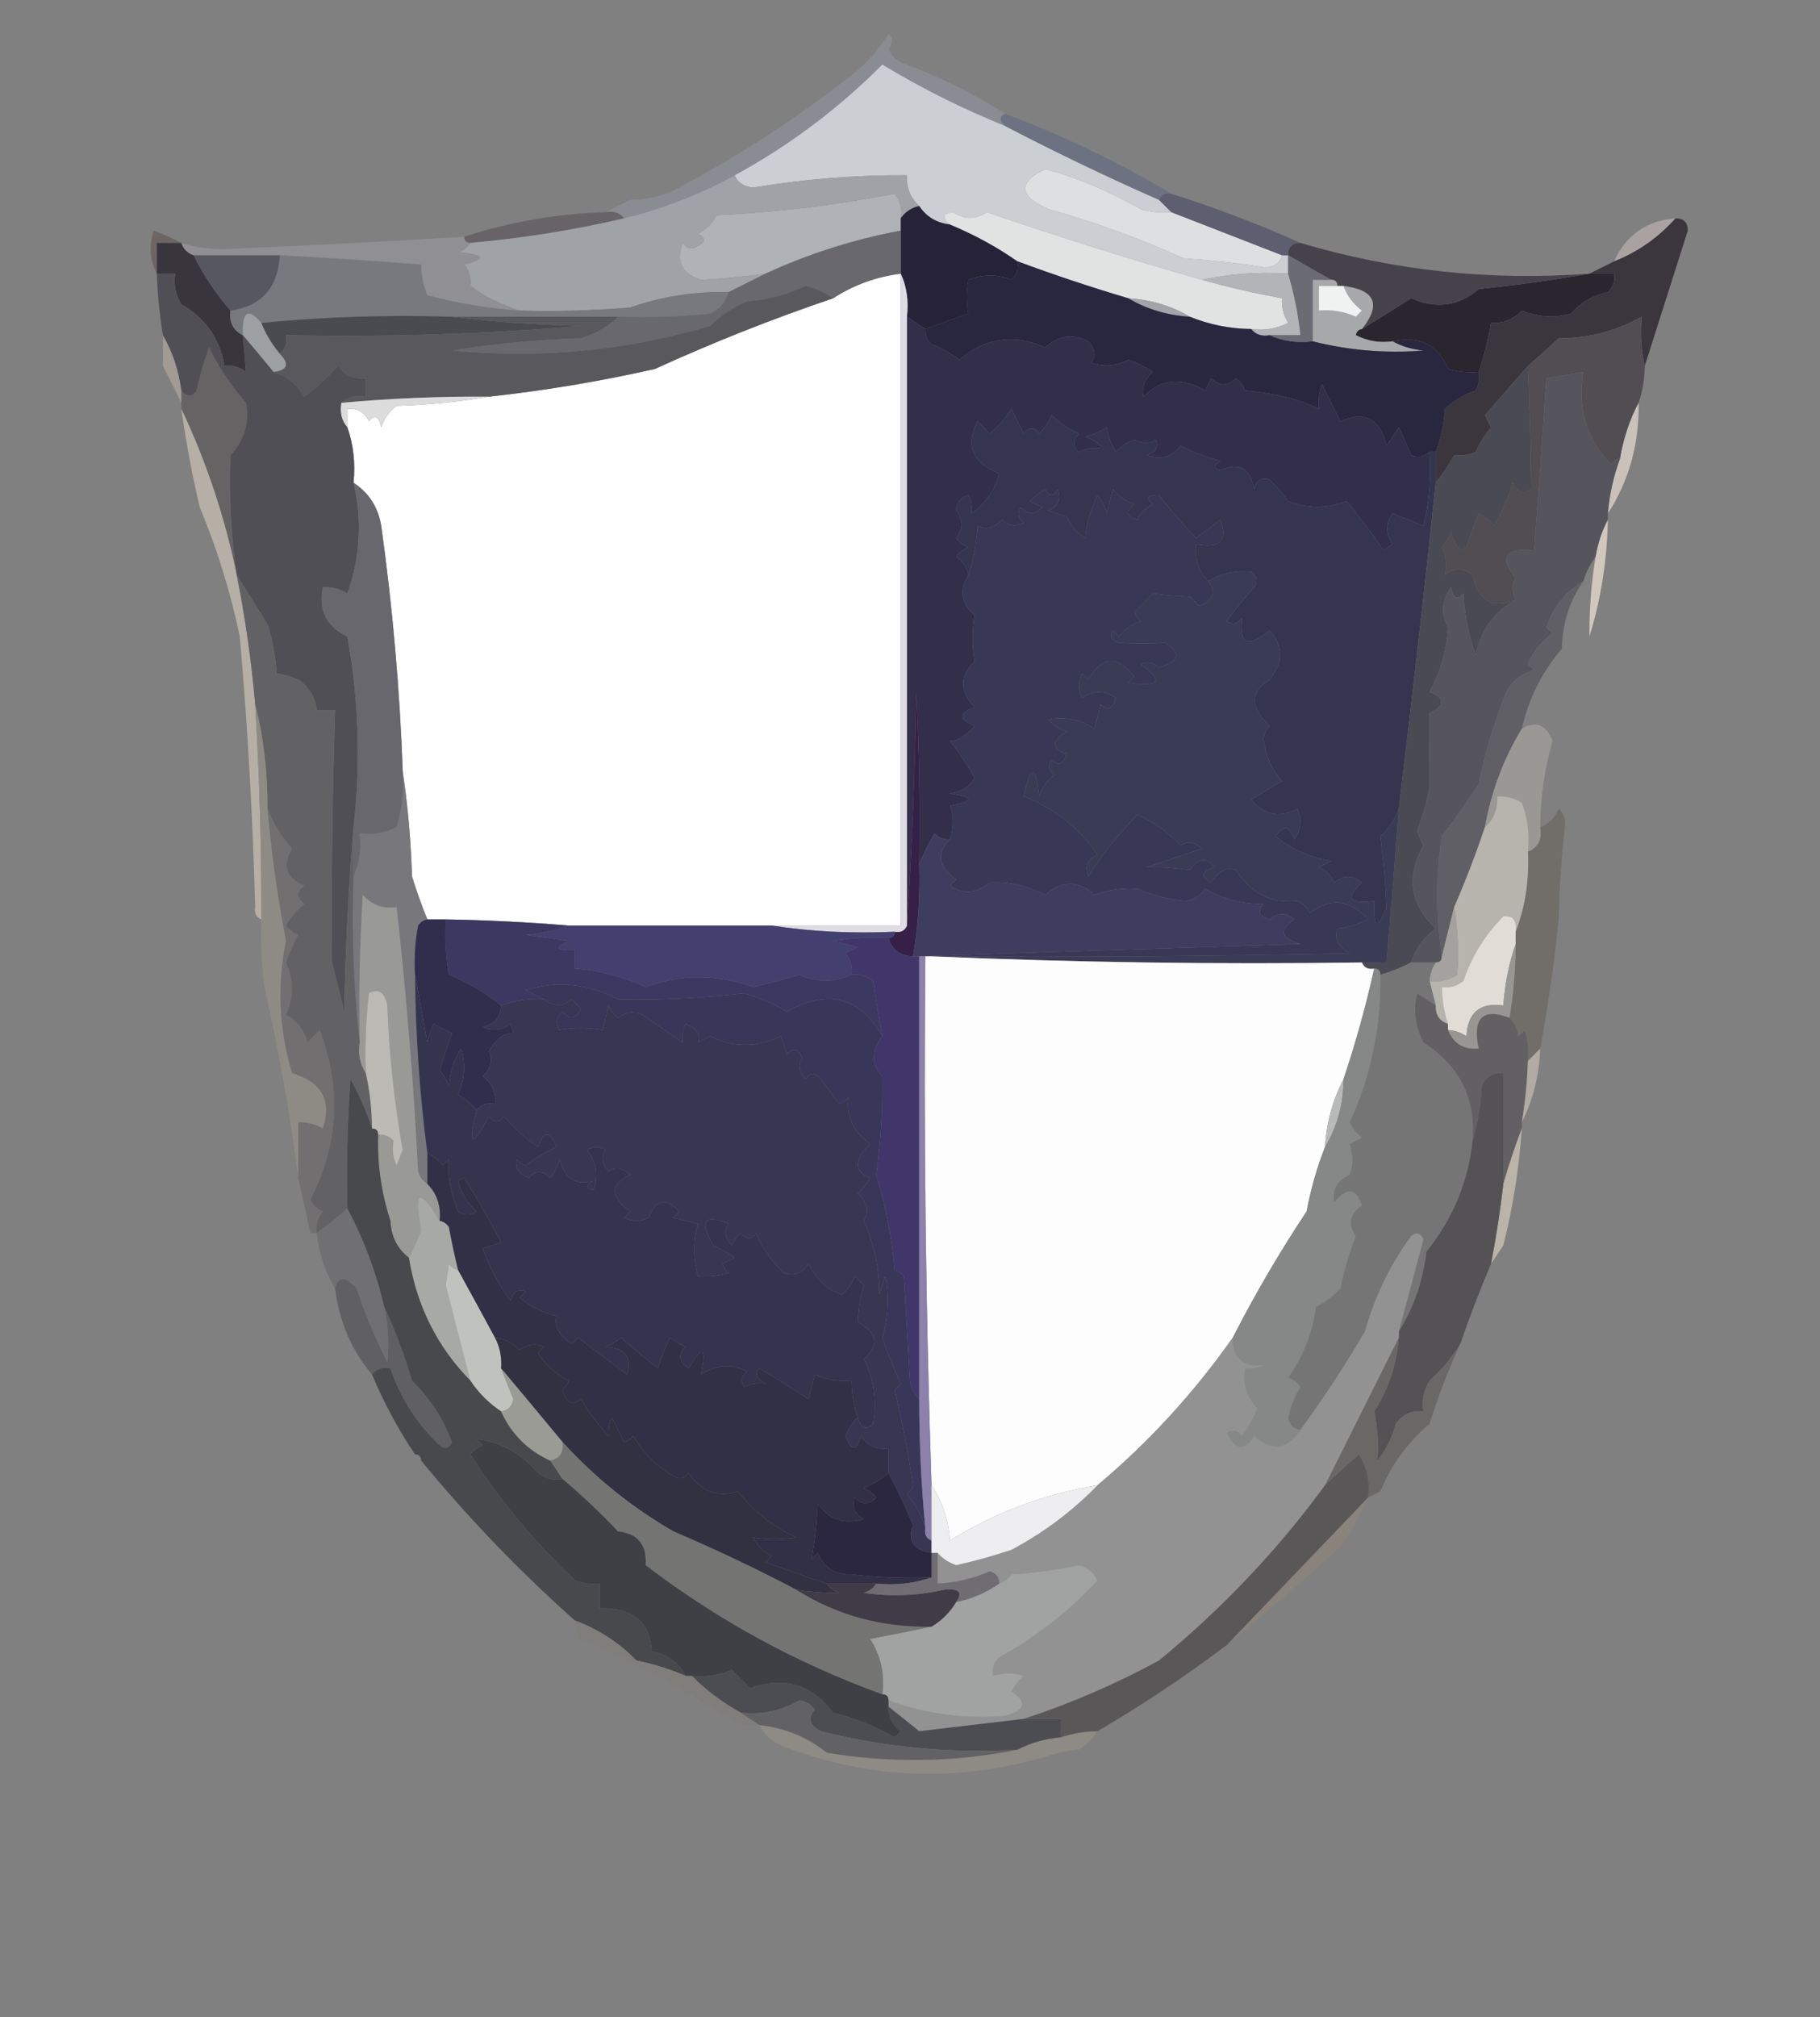 <?xml version="1.0" encoding="UTF-8" standalone="no"?>
<svg
   version="1.1"
   width="296px"
   height="328px"
   style="shape-rendering:geometricPrecision; text-rendering:geometricPrecision; image-rendering:optimizeQuality; fill-rule:evenodd; clip-rule:evenodd"
   id="svg117"
   sodipodi:docname="defense.svg"
   inkscape:version="1.3.2 (091e20e, 2023-11-25, custom)"
   xmlns:inkscape="http://www.inkscape.org/namespaces/inkscape"
   xmlns:sodipodi="http://sodipodi.sourceforge.net/DTD/sodipodi-0.dtd"
   xmlns="http://www.w3.org/2000/svg"
   xmlns:svg="http://www.w3.org/2000/svg">
  <rect width="100%" height="100%" fill="#808080" stroke="none"/>
  <defs
     id="defs117" />
  <sodipodi:namedview
     id="namedview117"
     pagecolor="#ffffff"
     bordercolor="#000000"
     borderopacity="0.25"
     inkscape:showpageshadow="2"
     inkscape:pageopacity="0.0"
     inkscape:pagecheckerboard="0"
     inkscape:deskcolor="#d1d1d1"
     inkscape:zoom="2.5030488"
     inkscape:cx="147.81973"
     inkscape:cy="164"
     inkscape:window-width="1920"
     inkscape:window-height="1017"
     inkscape:window-x="-8"
     inkscape:window-y="-8"
     inkscape:window-maximized="1"
     inkscape:current-layer="svg117" />
  <g
     id="g4">
    <path
       style="opacity:1"
       fill="#898c92"
       d="M 147.5,10.5 C 153.146,12.657 158.48,15.323 163.5,18.5C 162.494,18.938 162.494,19.604 163.5,20.5C 156.545,17.689 149.879,14.356 143.5,10.5C 136.306,17.71 128.306,23.71 119.5,28.5C 113.838,31.611 107.838,33.945 101.5,35.5C 100.791,34.596 99.791,34.263 98.5,34.5C 99.833,33.833 101.167,33.167 102.5,32.5C 104.927,32.477 107.26,31.977 109.5,31C 119.35,25.819 128.683,19.819 137.5,13C 140.37,10.921 142.704,8.421 144.5,5.5C 145.291,6.066 145.291,6.899 144.5,8C 145.13,9.31 146.13,10.143 147.5,10.5 Z"
       id="path4" />
  </g>
  <g
     id="g5">
    <path
       style="opacity:1"
       fill="#cbced2"
       d="M 163.5,20.5 C 171.749,24.792 180.082,28.792 188.5,32.5C 189.167,33.167 189.833,33.833 190.5,34.5C 188.801,34.66 187.134,34.493 185.5,34C 180.371,31.064 175.204,28.898 170,27.5C 165.475,29.679 165.641,31.846 170.5,34C 178.08,36.129 185.413,38.796 192.5,42C 197.023,42.32 201.523,42.82 206,43.5C 207.376,43.316 208.209,42.649 208.5,41.5C 208.833,41.5 209.167,41.5 209.5,41.5C 209.5,42.5 209.5,43.5 209.5,44.5C 204.637,44.181 199.97,44.514 195.5,45.5C 183.82,42.176 172.154,38.51 160.5,34.5C 158.689,35.736 156.856,35.736 155,34.5C 153.316,34.683 153.15,35.35 154.5,36.5C 152.326,36.25 150.659,35.25 149.5,33.5C 148.058,32.181 147.392,30.514 147.5,28.5C 139.111,28.453 130.778,29.12 122.5,30.5C 120.97,30.36 119.97,29.694 119.5,28.5C 128.306,23.71 136.306,17.71 143.5,10.5C 149.879,14.356 156.545,17.689 163.5,20.5 Z"
       id="path5" />
  </g>
  <g
     id="g6">
    <path
       style="opacity:1"
       fill="#6c7282"
       d="M 163.5,18.5 C 173.013,22.098 182.013,26.432 190.5,31.5C 189.508,31.328 188.842,31.662 188.5,32.5C 180.082,28.792 171.749,24.792 163.5,20.5C 162.494,19.604 162.494,18.938 163.5,18.5 Z"
       id="path6" />
  </g>
  <g
     id="g8">
    <path
       style="opacity:1"
       fill="#dddfe1"
       d="M 190.5,34.5 C 196.576,36.855 202.576,39.188 208.5,41.5C 208.209,42.649 207.376,43.316 206,43.5C 201.523,42.82 197.023,42.32 192.5,42C 185.413,38.796 178.08,36.129 170.5,34C 165.641,31.846 165.475,29.679 170,27.5C 175.204,28.898 180.371,31.064 185.5,34C 187.134,34.493 188.801,34.66 190.5,34.5 Z"
       id="path8" />
  </g>
  <g
     id="g9">
    <path
       style="opacity:1"
       fill="#5d5e70"
       d="M 190.5,31.5 C 197.764,33.805 204.764,36.472 211.5,39.5C 210.167,39.5 209.5,40.167 209.5,41.5C 209.167,41.5 208.833,41.5 208.5,41.5C 202.576,39.188 196.576,36.855 190.5,34.5C 189.833,33.833 189.167,33.167 188.5,32.5C 188.842,31.662 189.508,31.328 190.5,31.5 Z"
       id="path9" />
  </g>
  <g
     id="g10">
    <path
       style="opacity:1"
       fill="#676367"
       d="M 98.5,34.5 C 99.791,34.263 100.791,34.596 101.5,35.5C 93.311,37.412 84.978,38.746 76.5,39.5C 75.833,39.5 75.5,39.167 75.5,38.5C 82.852,36.088 90.519,34.755 98.5,34.5 Z"
       id="path10" />
  </g>
  <g
     id="g11">
    <path
       style="opacity:1"
       fill="#afb3b7"
       d="M 146.5,35.5 C 146.5,36.167 146.5,36.833 146.5,37.5C 138.781,38.95 131.447,41.284 124.5,44.5C 120.787,45.005 117.287,45.338 114,45.5C 110.925,44.531 109.925,42.531 111,39.5C 111.718,40.451 112.551,40.617 113.5,40C 114.833,39.333 114.833,38.667 113.5,38C 114.833,37.333 115.833,36.333 116.5,35C 126.151,34.553 135.817,33.386 145.5,31.5C 146.429,32.689 146.762,34.022 146.5,35.5 Z"
       id="path11" />
  </g>
  <g
     id="g12">
    <path
       style="opacity:1"
       fill="#aaa2a1"
       d="M 272.5,35.5 C 269.696,38.645 266.363,40.978 262.5,42.5C 264.45,38.221 267.783,35.887 272.5,35.5 Z"
       id="path12" />
  </g>
  <g
     id="g13">
    <path
       style="opacity:1"
       fill="#6d6564"
       d="M 29.5,39.5 C 28.167,39.5 26.833,39.5 25.5,39.5C 25.5,41.167 25.5,42.833 25.5,44.5C 24.371,42.372 24.204,40.038 25,37.5C 26.622,38.099 28.122,38.766 29.5,39.5 Z"
       id="path13" />
  </g>
  <g
     id="g14">
    <path
       style="opacity:1"
       fill="#9fa2a6"
       d="M 119.5,28.5 C 119.97,29.694 120.97,30.36 122.5,30.5C 130.778,29.12 139.111,28.453 147.5,28.5C 147.392,30.514 148.058,32.181 149.5,33.5C 148.222,33.782 147.222,34.449 146.5,35.5C 146.762,34.022 146.429,32.689 145.5,31.5C 135.817,33.386 126.151,34.553 116.5,35C 115.833,36.333 114.833,37.333 113.5,38C 114.833,38.667 114.833,39.333 113.5,40C 112.551,40.617 111.718,40.451 111,39.5C 109.925,42.531 110.925,44.531 114,45.5C 117.287,45.338 120.787,45.005 124.5,44.5C 122.5,45.5 120.5,46.5 118.5,47.5C 112.94,47.365 107.606,48.198 102.5,50C 96.509,50.499 90.509,50.666 84.5,50.5C 81.605,49.6 78.938,48.267 76.5,46.5C 76.67,45.178 76.337,44.011 75.5,43C 79.185,42.086 78.852,41.419 74.5,41C 75.416,40.722 76.082,40.222 76.5,39.5C 84.978,38.746 93.311,37.412 101.5,35.5C 107.838,33.945 113.838,31.611 119.5,28.5 Z"
       id="path14" />
  </g>
  <g
     id="g15">
    <path
       style="opacity:1"
       fill="#38363c"
       d="M 29.5,39.5 C 29.833,40.5 30.5,41.167 31.5,41.5C 33.115,44.777 35.115,47.777 37.5,50.5C 37.229,52.38 37.896,53.713 39.5,54.5C 39.698,56.575 39.865,58.575 40,60.5C 38.989,59.663 37.822,59.33 36.5,59.5C 35.75,55.079 33.416,51.746 29.5,49.5C 28.548,47.955 28.215,46.288 28.5,44.5C 27.5,44.5 26.5,44.5 25.5,44.5C 25.5,42.833 25.5,41.167 25.5,39.5C 26.833,39.5 28.167,39.5 29.5,39.5 Z"
       id="path15" />
  </g>
  <g
     id="g16">
    <path
       style="opacity:1"
       fill="#77797f"
       d="M 45.5,41.5 C 53.168,41.905 60.835,42.405 68.5,43C 68.493,44.583 68.826,46.249 69.5,48C 74.431,49.317 79.431,50.15 84.5,50.5C 90.509,50.666 96.509,50.499 102.5,50C 107.606,48.198 112.94,47.365 118.5,47.5C 118.063,49.074 117.063,50.241 115.5,51C 110.511,51.499 105.511,51.666 100.5,51.5C 91.5,51.5 82.5,51.5 73.5,51.5C 62.986,51.172 52.653,51.506 42.5,52.5C 40.334,49.96 39.334,50.627 39.5,54.5C 37.896,53.713 37.229,52.38 37.5,50.5C 42.555,49.772 45.222,46.772 45.5,41.5 Z"
       id="path16" />
  </g>
  <g
     id="g17">
    <path
       style="opacity:1"
       fill="#fefefe"
       d="M 146.5,44.5 C 146.5,79.833 146.5,115.167 146.5,150.5C 139.5,150.5 132.5,150.5 125.5,150.5C 114.5,150.5 103.5,150.5 92.5,150.5C 85.847,149.946 79.18,149.612 72.5,149.5C 71.5,149.5 70.5,149.5 69.5,149.5C 68.577,147.233 67.744,144.9 67,142.5C 66.827,136.652 66.327,130.985 65.5,125.5C 65.025,112.148 63.858,98.815 62,85.5C 61.484,82.453 59.984,80.12 57.5,78.5C 57.81,75.287 57.477,72.287 56.5,69.5C 56.5,68.5 56.5,67.5 56.5,66.5C 58.124,66.36 59.29,67.027 60,68.5C 61.016,67.366 61.683,67.699 62,69.5C 62.465,68.069 63.299,66.903 64.5,66C 69.683,65.826 74.683,65.326 79.5,64.5C 88.538,63.517 97.538,62.017 106.5,60C 115.958,55.68 125.625,51.846 135.5,48.5C 138.838,46.334 142.505,45.001 146.5,44.5 Z"
       id="path17" />
  </g>
  <g
     id="g18">
    <path
       style="opacity:1"
       fill="#8f8f94"
       d="M 75.5,38.5 C 75.5,39.167 75.833,39.5 76.5,39.5C 76.082,40.222 75.416,40.722 74.5,41C 78.852,41.419 79.185,42.086 75.5,43C 76.337,44.011 76.67,45.178 76.5,46.5C 78.938,48.267 81.605,49.6 84.5,50.5C 79.431,50.15 74.431,49.317 69.5,48C 68.826,46.249 68.493,44.583 68.5,43C 60.835,42.405 53.168,41.905 45.5,41.5C 40.833,41.5 36.167,41.5 31.5,41.5C 30.5,41.167 29.833,40.5 29.5,39.5C 31.764,40.219 34.097,40.552 36.5,40.5C 49.507,39.958 62.507,39.291 75.5,38.5 Z"
       id="path18" />
  </g>
  <g
     id="g19">
    <path
       style="opacity:1"
       fill="#262338"
       d="M 149.5,33.5 C 150.659,35.25 152.326,36.25 154.5,36.5C 158.46,38.138 162.126,40.138 165.5,42.5C 165.719,43.675 165.386,44.675 164.5,45.5C 162.214,44.58 159.881,44.58 157.5,45.5C 157.146,47.541 157.146,49.374 157.5,51C 155.437,51.718 153.104,52.551 150.5,53.5C 149.5,52.833 148.5,52.167 147.5,51.5C 147.802,48.941 147.468,46.607 146.5,44.5C 146.5,42.167 146.5,39.833 146.5,37.5C 146.5,36.833 146.5,36.167 146.5,35.5C 147.222,34.449 148.222,33.782 149.5,33.5 Z"
       id="path19" />
  </g>
  <g
     id="g20">
    <path
       style="opacity:1"
       fill="#e1e3e3"
       d="M 195.5,45.5 C 199.769,46.699 204.103,47.699 208.5,48.5C 208.421,49.931 208.754,51.264 209.5,52.5C 207.604,53.466 205.604,53.799 203.5,53.5C 200.012,53.46 196.679,52.793 193.5,51.5C 190.495,49.723 187.162,48.723 183.5,48.5C 177.438,46.702 171.438,44.702 165.5,42.5C 162.126,40.138 158.46,38.138 154.5,36.5C 153.15,35.35 153.316,34.683 155,34.5C 156.856,35.736 158.689,35.736 160.5,34.5C 172.154,38.51 183.82,42.176 195.5,45.5 Z"
       id="path20" />
  </g>
  <g
     id="g21">
    <path
       style="opacity:1"
       fill="#b3b4b8"
       d="M 195.5,45.5 C 199.97,44.514 204.637,44.181 209.5,44.5C 210.482,47.764 211.149,51.097 211.5,54.5C 209.833,54.5 208.167,54.5 206.5,54.5C 205.209,54.737 204.209,54.404 203.5,53.5C 205.604,53.799 207.604,53.466 209.5,52.5C 208.754,51.264 208.421,49.931 208.5,48.5C 204.103,47.699 199.769,46.699 195.5,45.5 Z"
       id="path21" />
  </g>
  <g
     id="g22">
    <path
       style="opacity:1"
       fill="#292630"
       d="M 258.5,44.5 C 259.833,44.5 261.167,44.5 262.5,44.5C 262.719,45.675 262.386,46.675 261.5,47.5C 259.1,48.018 257.1,49.185 255.5,51C 252.77,51.728 250.103,51.562 247.5,50.5C 246.15,51.95 244.484,52.617 242.5,52.5C 242.037,55.221 241.371,57.888 240.5,60.5C 238.801,60.66 237.134,60.493 235.5,60C 233.811,56.036 230.811,54.536 226.5,55.5C 224.396,55.799 222.396,55.466 220.5,54.5C 220.624,53.893 220.957,53.56 221.5,53.5C 224.16,51.856 226.827,50.189 229.5,48.5C 233.584,50.273 237.251,49.773 240.5,47C 246.673,46.355 252.673,45.522 258.5,44.5 Z"
       id="path22" />
  </g>
  <g
     id="g23">
    <path
       style="opacity:1"
       fill="#57575f"
       d="M 31.5,41.5 C 36.167,41.5 40.833,41.5 45.5,41.5C 45.222,46.772 42.555,49.772 37.5,50.5C 35.115,47.777 33.115,44.777 31.5,41.5 Z"
       id="path23" />
  </g>
  <g
     id="g24">
    <path
       style="opacity:1"
       fill="#45424c"
       d="M 211.5,39.5 C 226.789,44.039 242.456,45.706 258.5,44.5C 252.673,45.522 246.673,46.355 240.5,47C 237.251,49.773 233.584,50.273 229.5,48.5C 226.827,50.189 224.16,51.856 221.5,53.5C 224.668,49.497 223.668,47.163 218.5,46.5C 218.167,46.5 217.833,46.5 217.5,46.5C 217.5,45.833 217.167,45.5 216.5,45.5C 214.209,44.235 211.875,42.902 209.5,41.5C 209.5,40.167 210.167,39.5 211.5,39.5 Z"
       id="path24" />
  </g>
  <g
     id="g25">
    <path
       style="opacity:1"
       fill="#a4a3aa"
       d="M 183.5,48.5 C 187.162,48.723 190.495,49.723 193.5,51.5C 189.838,51.277 186.505,50.277 183.5,48.5 Z"
       id="path25" />
  </g>
  <g
     id="g26">
    <path
       style="opacity:1"
       fill="#3b363d"
       d="M 272.5,35.5 C 273.833,35.5 274.5,36.167 274.5,37.5C 272.159,44.844 269.826,52.177 267.5,59.5C 266.91,57.01 266.743,54.343 267,51.5C 262.84,53.837 258.34,55.004 253.5,55C 251.798,56.592 250.132,58.092 248.5,59.5C 246.248,62.095 243.915,64.762 241.5,67.5C 241.833,68.167 242.167,68.833 242.5,69.5C 241.469,70.7 240.635,72.034 240,73.5C 238.992,73.982 237.825,74.148 236.5,74C 235.601,75.652 234.601,77.152 233.5,78.5C 233.5,76.833 233.5,75.167 233.5,73.5C 234.314,71.369 234.814,69.036 235,66.5C 236.441,65.13 238.108,64.13 240,63.5C 240.483,62.552 240.649,61.552 240.5,60.5C 241.371,57.888 242.037,55.221 242.5,52.5C 244.484,52.617 246.15,51.95 247.5,50.5C 250.103,51.562 252.77,51.728 255.5,51C 257.1,49.185 259.1,48.018 261.5,47.5C 262.386,46.675 262.719,45.675 262.5,44.5C 261.167,44.5 259.833,44.5 258.5,44.5C 259.833,43.833 261.167,43.167 262.5,42.5C 266.363,40.978 269.696,38.645 272.5,35.5 Z"
       id="path26" />
  </g>
  <g
     id="g27">
    <path
       style="opacity:1"
       fill="#68686e"
       d="M 146.5,37.5 C 146.5,39.833 146.5,42.167 146.5,44.5C 142.505,45.001 138.838,46.334 135.5,48.5C 134.228,47.566 132.728,46.899 131,46.5C 127.999,47.918 124.832,48.751 121.5,49C 119.228,49.941 117.228,51.275 115.5,53C 101.779,57.049 87.779,58.382 73.5,57C 80.449,55.878 87.449,55.211 94.5,55C 96.879,54.284 98.879,53.117 100.5,51.5C 105.511,51.666 110.511,51.499 115.5,51C 117.063,50.241 118.063,49.074 118.5,47.5C 120.5,46.5 122.5,45.5 124.5,44.5C 131.447,41.284 138.781,38.95 146.5,37.5 Z"
       id="path27" />
  </g>
  <g
     id="g28">
    <path
       style="opacity:1"
       fill="#9ca0a2"
       d="M 42.5,52.5 C 43.248,54.333 44.248,55.999 45.5,57.5C 47.129,59.196 46.796,60.196 44.5,60.5C 42.823,58.46 41.156,56.46 39.5,54.5C 39.334,50.627 40.334,49.96 42.5,52.5 Z"
       id="path28" />
  </g>
  <g
     id="g29">
    <path
       style="opacity:1"
       fill="#4a4b50"
       d="M 73.5,51.5 C 80.321,52.328 87.321,52.828 94.5,53C 78.533,54.345 62.533,54.845 46.5,54.5C 46.737,55.791 46.404,56.791 45.5,57.5C 44.248,55.999 43.248,54.333 42.5,52.5C 52.653,51.506 62.986,51.172 73.5,51.5 Z"
       id="path29" />
  </g>
  <g
     id="g30">
    <path
       style="opacity:1"
       fill="#a7a8aa"
       d="M 216.5,45.5 C 217.167,45.5 217.5,45.833 217.5,46.5C 216.5,46.5 215.5,46.5 214.5,46.5C 214.5,47.833 214.5,49.167 214.5,50.5C 216.591,50.318 218.591,50.652 220.5,51.5C 220.833,51.167 221.167,50.833 221.5,50.5C 220.09,49.431 219.09,48.097 218.5,46.5C 223.668,47.163 224.668,49.497 221.5,53.5C 220.957,53.56 220.624,53.893 220.5,54.5C 222.396,55.466 224.396,55.799 226.5,55.5C 227.952,56.302 229.618,56.802 231.5,57C 225.388,57.485 219.388,56.985 213.5,55.5C 213.5,52.167 213.5,48.833 213.5,45.5C 214.5,45.5 215.5,45.5 216.5,45.5 Z"
       id="path30" />
  </g>
  <g
     id="g31">
    <path
       style="opacity:1"
       fill="#f0f1f1"
       d="M 217.5,46.5 C 217.833,46.5 218.167,46.5 218.5,46.5C 219.09,48.097 220.09,49.431 221.5,50.5C 221.167,50.833 220.833,51.167 220.5,51.5C 218.591,50.652 216.591,50.318 214.5,50.5C 214.5,49.167 214.5,47.833 214.5,46.5C 215.5,46.5 216.5,46.5 217.5,46.5 Z"
       id="path31" />
  </g>
  <g
     id="g32">
    <path
       style="opacity:1"
       fill="#29263f"
       d="M 165.5,42.5 C 171.438,44.702 177.438,46.702 183.5,48.5C 186.505,50.277 189.838,51.277 193.5,51.5C 196.679,52.793 200.012,53.46 203.5,53.5C 204.209,54.404 205.209,54.737 206.5,54.5C 208.607,55.468 210.941,55.802 213.5,55.5C 219.388,56.985 225.388,57.485 231.5,57C 229.618,56.802 227.952,56.302 226.5,55.5C 230.811,54.536 233.811,56.036 235.5,60C 237.134,60.493 238.801,60.66 240.5,60.5C 240.649,61.552 240.483,62.552 240,63.5C 238.108,64.13 236.441,65.13 235,66.5C 234.814,69.036 234.314,71.369 233.5,73.5C 233.167,73.5 232.833,73.5 232.5,73.5C 231.577,74.303 230.577,74.47 229.5,74C 228.91,72.49 228.244,70.99 227.5,69.5C 226.833,70.5 226.167,71.5 225.5,72.5C 224.511,68.091 222.011,66.757 218,68.5C 217,66.5 216,64.5 215,62.5C 214.51,63.793 214.343,65.127 214.5,66.5C 211.398,64.945 207.398,63.945 202.5,63.5C 202.192,62.692 201.692,62.025 201,61.5C 199.667,62.833 198.333,62.833 197,61.5C 196.667,62.167 196.333,62.833 196,63.5C 192.107,61.263 188.774,61.596 186,64.5C 185.667,62.953 186.167,61.62 187.5,60.5C 186.264,59.643 184.931,58.977 183.5,58.5C 181.568,59.52 179.568,59.687 177.5,59C 178.28,57.927 178.113,56.76 177,55.5C 174.482,54.209 172.149,54.542 170,56.5C 164.995,54.221 160.329,54.888 156,58.5C 154.629,57.419 153.129,56.586 151.5,56C 150.748,55.329 150.414,54.496 150.5,53.5C 153.104,52.551 155.437,51.718 157.5,51C 157.146,49.374 157.146,47.541 157.5,45.5C 159.881,44.58 162.214,44.58 164.5,45.5C 165.386,44.675 165.719,43.675 165.5,42.5 Z"
       id="path32" />
  </g>
  <g
     id="g33">
    <path
       style="opacity:1"
       fill="#6b6b76"
       d="M 209.5,41.5 C 211.875,42.902 214.209,44.235 216.5,45.5C 215.5,45.5 214.5,45.5 213.5,45.5C 213.5,48.833 213.5,52.167 213.5,55.5C 210.941,55.802 208.607,55.468 206.5,54.5C 208.167,54.5 209.833,54.5 211.5,54.5C 211.149,51.097 210.482,47.764 209.5,44.5C 209.5,43.5 209.5,42.5 209.5,41.5 Z"
       id="path33" />
  </g>
  <g
     id="g34">
    <path
       style="opacity:1"
       fill="#59585c"
       d="M 135.5,48.5 C 125.625,51.846 115.958,55.68 106.5,60C 97.538,62.017 88.538,63.517 79.5,64.5C 71.479,64.442 63.479,64.776 55.5,65.5C 56.568,64.566 57.901,64.232 59.5,64.5C 59.5,63.5 59.5,62.5 59.5,61.5C 57.61,61.703 56.11,61.037 55,59.5C 53.342,61.323 51.509,62.989 49.5,64.5C 48.293,62.459 46.626,61.126 44.5,60.5C 46.796,60.196 47.129,59.196 45.5,57.5C 46.404,56.791 46.737,55.791 46.5,54.5C 62.533,54.845 78.533,54.345 94.5,53C 87.321,52.828 80.321,52.328 73.5,51.5C 82.5,51.5 91.5,51.5 100.5,51.5C 98.879,53.117 96.879,54.284 94.5,55C 87.449,55.211 80.449,55.878 73.5,57C 87.779,58.382 101.779,57.049 115.5,53C 117.228,51.275 119.228,49.941 121.5,49C 124.832,48.751 127.999,47.918 131,46.5C 132.728,46.899 134.228,47.566 135.5,48.5 Z"
       id="path34" />
  </g>
  <g
     id="g35">
    <path
       style="opacity:1"
       fill="#514d52"
       d="M 267.5,59.5 C 267.483,61.565 267.15,63.565 266.5,65.5C 265.054,68.254 264.054,71.254 263.5,74.5C 262.883,74.611 262.383,74.944 262,75.5C 258.021,71.385 256.521,66.385 257.5,60.5C 255.5,60.833 253.5,61.167 251.5,61.5C 250.884,70.838 250.218,80.171 249.5,89.5C 244.756,89.038 243.756,90.538 246.5,94C 245.829,94.986 245.829,96.153 246.5,97.5C 242.725,99.107 240.392,97.774 239.5,93.5C 237.994,92.253 236.494,92.253 235,93.5C 235.379,91.925 235.212,90.425 234.5,89C 235.126,88.25 235.626,87.416 236,86.5C 236.249,87.624 236.749,88.624 237.5,89.5C 237.833,89.333 238.167,89.167 238.5,89C 239.103,87.175 239.77,85.341 240.5,83.5C 241.478,83.977 242.311,84.643 243,85.5C 244.458,82.968 245.458,80.635 246,78.5C 246.853,80.125 247.853,80.458 249,79.5C 248.947,72.85 248.78,66.184 248.5,59.5C 250.132,58.092 251.798,56.592 253.5,55C 258.34,55.004 262.84,53.837 267,51.5C 266.743,54.343 266.91,57.01 267.5,59.5 Z"
       id="path35" />
  </g>
  <g
     id="g36">
    <path
       style="opacity:1"
       fill="#a19a95"
       d="M 26.5,54.5 C 28.072,57.215 29.072,60.215 29.5,63.5C 29.5,64.167 29.5,64.833 29.5,65.5C 28.5,63.5 27.5,61.5 26.5,59.5C 26.5,57.833 26.5,56.167 26.5,54.5 Z"
       id="path36" />
  </g>
  <g
     id="g37">
    <path
       style="opacity:1"
       fill="#332f4b"
       d="M 147.5,51.5 C 148.5,52.167 149.5,52.833 150.5,53.5C 150.414,54.496 150.748,55.329 151.5,56C 153.129,56.586 154.629,57.419 156,58.5C 160.329,54.888 164.995,54.221 170,56.5C 172.149,54.542 174.482,54.209 177,55.5C 178.113,56.76 178.28,57.927 177.5,59C 179.568,59.687 181.568,59.52 183.5,58.5C 184.931,58.977 186.264,59.643 187.5,60.5C 186.167,61.62 185.667,62.953 186,64.5C 188.774,61.596 192.107,61.263 196,63.5C 196.333,62.833 196.667,62.167 197,61.5C 198.333,62.833 199.667,62.833 201,61.5C 201.692,62.025 202.192,62.692 202.5,63.5C 207.398,63.945 211.398,64.945 214.5,66.5C 214.343,65.127 214.51,63.793 215,62.5C 216,64.5 217,66.5 218,68.5C 222.011,66.757 224.511,68.091 225.5,72.5C 226.167,71.5 226.833,70.5 227.5,69.5C 228.244,70.99 228.91,72.49 229.5,74C 230.577,74.47 231.577,74.303 232.5,73.5C 232.824,77.555 232.491,81.555 231.5,85.5C 229.833,84.833 228.167,84.167 226.5,83.5C 225.319,85.135 225.319,86.802 226.5,88.5C 226,88.833 225.5,89.167 225,89.5C 223.457,87.136 221.457,84.47 219,81.5C 215.82,82.731 212.653,82.731 209.5,81.5C 208.618,80.24 207.618,79.074 206.5,78C 205.256,77.544 204.423,78.044 204,79.5C 203.278,76.118 201.445,75.118 198.5,76.5C 197.304,76.154 197.304,75.654 198.5,75C 196.238,74.358 194.071,73.525 192,72.5C 190.582,74.363 188.749,74.863 186.5,74C 187.956,73.577 188.456,72.744 188,71.5C 187.029,72.198 185.863,72.198 184.5,71.5C 183.328,71.919 182.328,72.585 181.5,73.5C 180.719,72.271 180.219,70.938 180,69.5C 178.933,70.191 177.766,70.691 176.5,71C 177.672,71.419 178.672,72.085 179.5,73C 178.065,72.689 176.732,72.856 175.5,73.5C 174.41,72.609 174.41,71.609 175.5,70.5C 173.807,69.772 172.307,68.772 171,67.5C 170.581,68.672 169.915,69.672 169,70.5C 168.259,69.359 167.425,69.359 166.5,70.5C 165.833,69.167 165.167,67.833 164.5,66.5C 163.52,67.981 162.353,69.315 161,70.5C 160.333,69.833 159.667,69.167 159,68.5C 156.949,72.355 158.115,75.188 162.5,77C 161.81,79.696 160.31,81.863 158,83.5C 158.077,82.262 157.911,81.262 157.5,80.5C 156.28,80.887 155.613,81.72 155.5,83C 156.695,84.532 156.695,86.032 155.5,87.5C 156.025,88.192 156.692,88.692 157.5,89C 156.692,89.308 156.025,89.808 155.5,90.5C 156.612,91.265 157.279,92.265 157.5,93.5C 155.983,95.936 156.316,98.102 158.5,100C 158.101,102.602 158.101,105.102 158.5,107.5C 156.052,109.926 156.052,112.426 158.5,115C 155.833,116 155.833,117 158.5,118C 157.167,119.637 155.834,120.471 154.5,120.5C 156.016,122.391 157.35,124.391 158.5,126.5C 157.619,127.971 156.286,128.804 154.5,129C 158.5,129.667 158.5,130.333 154.5,131C 155.138,132.707 155.138,134.54 154.5,136.5C 153.504,136.586 152.671,136.252 152,135.5C 151.015,137.175 150.181,138.842 149.5,140.5C 149.666,131.161 149.5,121.827 149,112.5C 148.831,125.34 148.331,138.007 147.5,150.5C 147.5,117.5 147.5,84.5 147.5,51.5 Z"
       id="path37" />
  </g>
  <g
     id="g38">
    <path
       style="opacity:1"
       fill="#dcdcdd"
       d="M 79.5,64.5 C 74.683,65.326 69.683,65.826 64.5,66C 63.299,66.903 62.465,68.069 62,69.5C 61.683,67.699 61.016,67.366 60,68.5C 59.29,67.027 58.124,66.36 56.5,66.5C 56.5,67.5 56.5,68.5 56.5,69.5C 55.566,68.432 55.232,67.099 55.5,65.5C 63.479,64.776 71.479,64.442 79.5,64.5 Z"
       id="path38" />
  </g>
  <g
     id="g39">
    <path
       style="opacity:1"
       fill="#35354f"
       d="M 232.5,73.5 C 232.833,73.5 233.167,73.5 233.5,73.5C 233.5,75.167 233.5,76.833 233.5,78.5C 231.643,96.129 229.643,113.796 227.5,131.5C 226.897,133.19 225.897,134.69 224.5,136C 225.003,139.817 225.337,143.65 225.5,147.5C 223.993,151.355 223.326,151.021 223.5,146.5C 219.416,147.055 218.749,146.055 221.5,143.5C 219.994,142.253 218.494,142.253 217,143.5C 216.5,142.333 215.667,141.5 214.5,141C 215.167,140.667 215.833,140.333 216.5,140C 213.127,139.452 210.127,138.118 207.5,136C 208.676,134.086 209.676,134.252 210.5,136.5C 211.631,134.926 211.798,133.259 211,131.5C 208.103,133.054 205.603,132.554 203.5,130C 205.167,129 206.833,128 208.5,127C 206.764,125.061 205.764,122.728 205.5,120C 205.645,119.228 205.978,118.561 206.5,118C 203.268,115.063 203.268,112.563 206.5,110.5C 208.737,107.698 208.737,105.031 206.5,102.5C 202.951,105.405 201.451,104.739 202,100.5C 201.282,101.451 200.449,101.617 199.5,101C 200.88,99.075 202.38,97.242 204,95.5C 204.617,94.551 204.451,93.718 203.5,93C 200.942,92.725 198.608,93.225 196.5,94.5C 194.926,92.898 194.259,90.898 194.5,88.5C 198.419,89.254 199.753,87.92 198.5,84.5C 197.167,85.5 195.833,86.5 194.5,87.5C 192.054,84.859 190.054,82.525 188.5,80.5C 186.627,80.482 186.294,80.982 187.5,82C 186.182,82.694 185.349,83.528 185,84.5C 183.174,83.99 183.007,83.156 184.5,82C 183.069,81.535 181.903,80.701 181,79.5C 180.667,80.833 180.333,82.167 180,83.5C 179.751,82.376 179.251,81.376 178.5,80.5C 177.294,83.029 176.627,85.362 176.5,87.5C 175.155,86.653 174.155,85.487 173.5,84C 172.5,83.667 171.5,83.333 170.5,83C 172.158,82.275 172.658,81.108 172,79.5C 171.333,80.833 170.667,80.833 170,79.5C 169.075,80.046 168.242,80.713 167.5,81.5C 168.167,81.833 168.833,82.167 169.5,82.5C 168.349,83.731 167.183,83.731 166,82.5C 165.383,83.449 165.549,84.282 166.5,85C 165.216,85.684 164.049,85.517 163,84.5C 161.676,85.88 160.343,86.213 159,85.5C 158.817,88.365 158.317,91.031 157.5,93.5C 157.279,92.265 156.612,91.265 155.5,90.5C 156.025,89.808 156.692,89.308 157.5,89C 156.692,88.692 156.025,88.192 155.5,87.5C 156.695,86.032 156.695,84.532 155.5,83C 155.613,81.72 156.28,80.887 157.5,80.5C 157.911,81.262 158.077,82.262 158,83.5C 160.31,81.863 161.81,79.696 162.5,77C 158.115,75.188 156.949,72.355 159,68.5C 159.667,69.167 160.333,69.833 161,70.5C 162.353,69.315 163.52,67.981 164.5,66.5C 165.167,67.833 165.833,69.167 166.5,70.5C 167.425,69.359 168.259,69.359 169,70.5C 169.915,69.672 170.581,68.672 171,67.5C 172.307,68.772 173.807,69.772 175.5,70.5C 174.41,71.609 174.41,72.609 175.5,73.5C 176.732,72.856 178.065,72.689 179.5,73C 178.672,72.085 177.672,71.419 176.5,71C 177.766,70.691 178.933,70.191 180,69.5C 180.219,70.938 180.719,72.271 181.5,73.5C 182.328,72.585 183.328,71.919 184.5,71.5C 185.863,72.198 187.029,72.198 188,71.5C 188.456,72.744 187.956,73.577 186.5,74C 188.749,74.863 190.582,74.363 192,72.5C 194.071,73.525 196.238,74.358 198.5,75C 197.304,75.654 197.304,76.154 198.5,76.5C 201.445,75.118 203.278,76.118 204,79.5C 204.423,78.044 205.256,77.544 206.5,78C 207.618,79.074 208.618,80.24 209.5,81.5C 212.653,82.731 215.82,82.731 219,81.5C 221.457,84.47 223.457,87.136 225,89.5C 225.5,89.167 226,88.833 226.5,88.5C 225.319,86.802 225.319,85.135 226.5,83.5C 228.167,84.167 229.833,84.833 231.5,85.5C 232.491,81.555 232.824,77.555 232.5,73.5 Z"
       id="path39" />
  </g>
  <g
     id="g41">
    <path
       style="opacity:1"
       fill="#666364"
       d="M 38.5,93.5 C 36.571,84.106 33.571,75.106 29.5,66.5C 29.5,66.167 29.5,65.833 29.5,65.5C 29.5,64.833 29.5,64.167 29.5,63.5C 30.397,64.598 31.23,64.598 32,63.5C 32.454,61.229 33.121,58.896 34,56.5C 35.608,59.772 37.608,62.772 40,65.5C 40.598,68.71 39.765,71.543 37.5,74C 37.218,80.465 37.552,86.965 38.5,93.5 Z"
       id="path41" />
  </g>
  <g
     id="g42">
    <path
       style="opacity:1"
       fill="#cac2ba"
       d="M 266.5,65.5 C 266.607,72.165 264.941,78.165 261.5,83.5C 261.756,80.402 262.422,77.402 263.5,74.5C 264.054,71.254 265.054,68.254 266.5,65.5 Z"
       id="path42" />
  </g>
  <g
     id="g43">
    <path
       style="opacity:1"
       fill="#383755"
       d="M 196.5,94.5 C 197.872,96.35 197.372,97.683 195,98.5C 194.5,98 194,97.5 193.5,97C 191.343,96.922 189.343,96.755 187.5,96.5C 186.5,97.5 185.5,98.5 184.5,99.5C 184.709,100.086 185.043,100.586 185.5,101C 184.069,101.465 182.903,102.299 182,103.5C 181.667,103.167 181.333,102.833 181,102.5C 180.409,103.483 180.743,104.15 182,104.5C 184.441,104.644 186.941,104.644 189.5,104.5C 192.148,106.257 191.814,107.59 188.5,108.5C 187.549,107.674 186.549,107.508 185.5,108C 189.311,110.753 188.645,111.753 183.5,111C 183.833,110.667 184.167,110.333 184.5,110C 181.695,106.498 179.195,106.665 177,110.5C 176.667,110.167 176.333,109.833 176,109.5C 175.333,110.833 175.333,112.167 176,113.5C 177.814,112.24 179.647,112.24 181.5,113.5C 180.965,115.271 180.131,115.604 179,114.5C 178.667,115.833 178.333,117.167 178,118.5C 175.687,116.963 173.187,116.463 170.5,117C 171.328,117.915 172.328,118.581 173.5,119C 172.572,119.388 171.905,120.055 171.5,121C 171.892,122.011 172.559,122.511 173.5,122.5C 172.965,124.271 172.131,124.604 171,123.5C 170.383,124.449 170.549,125.282 171.5,126C 170.299,126.903 169.465,128.069 169,129.5C 168.453,124.266 167.62,124.266 166.5,129.5C 171.558,131.505 175.558,134.672 178.5,139C 176.842,139.725 176.342,140.892 177,142.5C 179.316,138.874 181.983,135.541 185,132.5C 187.683,133.675 190.017,135.342 192,137.5C 193.073,136.72 194.24,136.887 195.5,138C 192.842,138.886 189.842,139.886 186.5,141C 188.926,140.952 191.259,141.119 193.5,141.5C 194.848,139.539 196.181,139.372 197.5,141C 195.355,141.743 195.189,142.576 197,143.5C 198.091,141.654 199.424,140.987 201,141.5C 203.507,145.31 206.84,146.976 211,146.5C 211.945,146.905 212.612,147.572 213,148.5C 216.385,145.891 219.551,146.225 222.5,149.5C 220.922,150.298 219.256,150.798 217.5,151C 216.939,152.566 217.606,153.899 219.5,155C 196.836,155.5 174.169,155.667 151.5,155.5C 151.167,155.5 150.833,155.5 150.5,155.5C 150.167,155.5 149.833,155.5 149.5,155.5C 170.004,154.833 190.671,154.167 211.5,153.5C 208.285,152.552 207.952,151.219 210.5,149.5C 209.224,148.355 207.891,148.355 206.5,149.5C 204.729,148.965 204.396,148.131 205.5,147C 201.991,147.021 198.825,146.188 196,144.5C 195.261,145.574 194.261,146.241 193,146.5C 190.474,146.37 187.807,145.703 185,144.5C 182.831,144.289 180.497,144.622 178,145.5C 175.416,143.096 172.749,143.096 170,145.5C 166.978,143.995 163.978,143.328 161,143.5C 158.778,145.278 156.612,145.445 154.5,144C 154.833,143.667 155.167,143.333 155.5,143C 152.564,140.813 152.231,138.647 154.5,136.5C 155.138,134.54 155.138,132.707 154.5,131C 158.5,130.333 158.5,129.667 154.5,129C 156.286,128.804 157.619,127.971 158.5,126.5C 157.35,124.391 156.016,122.391 154.5,120.5C 155.834,120.471 157.167,119.637 158.5,118C 155.833,117 155.833,116 158.5,115C 156.052,112.426 156.052,109.926 158.5,107.5C 158.101,105.102 158.101,102.602 158.5,100C 156.316,98.102 155.983,95.936 157.5,93.5C 158.317,91.031 158.817,88.365 159,85.5C 160.343,86.213 161.676,85.88 163,84.5C 164.049,85.517 165.216,85.684 166.5,85C 165.549,84.282 165.383,83.449 166,82.5C 167.183,83.731 168.349,83.731 169.5,82.5C 168.833,82.167 168.167,81.833 167.5,81.5C 168.242,80.713 169.075,80.046 170,79.5C 170.667,80.833 171.333,80.833 172,79.5C 172.658,81.108 172.158,82.275 170.5,83C 171.5,83.333 172.5,83.667 173.5,84C 174.155,85.487 175.155,86.653 176.5,87.5C 176.627,85.362 177.294,83.029 178.5,80.5C 179.251,81.376 179.751,82.376 180,83.5C 180.333,82.167 180.667,80.833 181,79.5C 181.903,80.701 183.069,81.535 184.5,82C 183.007,83.156 183.174,83.99 185,84.5C 185.349,83.528 186.182,82.694 187.5,82C 186.294,80.982 186.627,80.482 188.5,80.5C 190.054,82.525 192.054,84.859 194.5,87.5C 195.833,86.5 197.167,85.5 198.5,84.5C 199.753,87.92 198.419,89.254 194.5,88.5C 194.259,90.898 194.926,92.898 196.5,94.5 Z"
       id="path43" />
  </g>
  <g
     id="g44">
    <path
       style="opacity:1"
       fill="#504f55"
       d="M 25.5,44.5 C 26.5,44.5 27.5,44.5 28.5,44.5C 28.215,46.288 28.548,47.955 29.5,49.5C 33.416,51.746 35.75,55.079 36.5,59.5C 37.822,59.33 38.989,59.663 40,60.5C 39.865,58.575 39.698,56.575 39.5,54.5C 41.156,56.46 42.823,58.46 44.5,60.5C 46.626,61.126 48.293,62.459 49.5,64.5C 51.509,62.989 53.342,61.323 55,59.5C 56.11,61.037 57.61,61.703 59.5,61.5C 59.5,62.5 59.5,63.5 59.5,64.5C 57.901,64.232 56.568,64.566 55.5,65.5C 55.232,67.099 55.566,68.432 56.5,69.5C 57.477,72.287 57.81,75.287 57.5,78.5C 58.933,84.581 58.599,90.581 56.5,96.5C 55.264,95.754 53.931,95.421 52.5,95.5C 51.773,99.224 53.106,101.891 56.5,103.5C 58.365,113.803 58.698,124.136 57.5,134.5C 56.67,144.325 56.17,154.325 56,164.5C 55.333,161.833 54.667,159.167 54,156.5C 53.88,142.78 54.046,129.113 54.5,115.5C 53.5,115.5 52.5,115.5 51.5,115.5C 51.321,113.394 50.321,111.728 48.5,110.5C 47.284,109.998 46.117,109.665 45,109.5C 44.818,106.774 44.318,104.107 43.5,101.5C 41.83,98.802 40.163,96.135 38.5,93.5C 37.552,86.965 37.218,80.465 37.5,74C 39.765,71.543 40.598,68.71 40,65.5C 37.608,62.772 35.608,59.772 34,56.5C 33.121,58.896 32.454,61.229 32,63.5C 31.23,64.598 30.397,64.598 29.5,63.5C 29.072,60.215 28.072,57.215 26.5,54.5C 25.949,51.193 25.616,47.86 25.5,44.5 Z"
       id="path44" />
  </g>
  <g
     id="g46">
    <path
       style="opacity:1"
       fill="#b6afa5"
       d="M 29.5,66.5 C 33.571,75.106 36.571,84.106 38.5,93.5C 39.888,100.44 40.888,107.44 41.5,114.5C 42.194,126.154 42.527,137.82 42.5,149.5C 41.662,149.158 41.328,148.492 41.5,147.5C 41.11,132.806 40.277,118.139 39,103.5C 37.463,96.193 35.297,89.193 32.5,82.5C 31.269,77.338 30.269,72.004 29.5,66.5 Z"
       id="path46" />
  </g>
  <g
     id="g47">
    <path
       style="opacity:1"
       fill="#4a4a54"
       d="M 248.5,59.5 C 248.78,66.184 248.947,72.85 249,79.5C 247.853,80.458 246.853,80.125 246,78.5C 245.458,80.635 244.458,82.968 243,85.5C 242.311,84.643 241.478,83.977 240.5,83.5C 239.77,85.341 239.103,87.175 238.5,89C 238.167,89.167 237.833,89.333 237.5,89.5C 236.749,88.624 236.249,87.624 236,86.5C 235.626,87.416 235.126,88.25 234.5,89C 235.212,90.425 235.379,91.925 235,93.5C 236.494,92.253 237.994,92.253 239.5,93.5C 240.392,97.774 242.725,99.107 246.5,97.5C 242.999,99.506 240.833,102.506 240,106.5C 238.847,103.289 238.18,99.956 238,96.5C 236.984,97.634 236.317,97.301 236,95.5C 234.46,97.643 234.294,99.81 235.5,102C 235.277,105.773 234.277,109.273 232.5,112.5C 235.028,113.517 235.028,114.684 232.5,116C 232.488,120.031 232.488,124.031 232.5,128C 232.037,130.389 231.37,132.723 230.5,135C 230.735,135.873 231.069,136.707 231.5,137.5C 228.64,142.506 229.306,147.006 233.5,151C 231.561,152.432 230.228,154.265 229.5,156.5C 227.972,157.309 226.306,157.976 224.5,158.5C 224.5,157.833 224.167,157.5 223.5,157.5C 222.508,157.672 221.842,157.338 221.5,156.5C 222.833,156.5 224.167,156.5 225.5,156.5C 226.208,148.173 226.875,139.84 227.5,131.5C 229.643,113.796 231.643,96.129 233.5,78.5C 234.601,77.152 235.601,75.652 236.5,74C 237.825,74.148 238.992,73.982 240,73.5C 240.635,72.034 241.469,70.7 242.5,69.5C 242.167,68.833 241.833,68.167 241.5,67.5C 243.915,64.762 246.248,62.095 248.5,59.5 Z"
       id="path47" />
  </g>
  <g
     id="g48">
    <path
       style="opacity:1"
       fill="#d2c7bd"
       d="M 261.5,84.5 C 261.375,91.098 260.375,97.431 258.5,103.5C 258.467,99.131 258.8,94.798 259.5,90.5C 259.875,88.302 260.542,86.302 261.5,84.5 Z"
       id="path48" />
  </g>
  <g
     id="g49">
    <path
       style="opacity:1"
       fill="#3a3b55"
       d="M 227.5,131.5 C 226.875,139.84 226.208,148.173 225.5,156.5C 224.167,156.5 222.833,156.5 221.5,156.5C 197.994,156.831 174.661,156.498 151.5,155.5C 174.169,155.667 196.836,155.5 219.5,155C 217.606,153.899 216.939,152.566 217.5,151C 219.256,150.798 220.922,150.298 222.5,149.5C 219.551,146.225 216.385,145.891 213,148.5C 212.612,147.572 211.945,146.905 211,146.5C 206.84,146.976 203.507,145.31 201,141.5C 199.424,140.987 198.091,141.654 197,143.5C 195.189,142.576 195.355,141.743 197.5,141C 196.181,139.372 194.848,139.539 193.5,141.5C 191.259,141.119 188.926,140.952 186.5,141C 189.842,139.886 192.842,138.886 195.5,138C 194.24,136.887 193.073,136.72 192,137.5C 190.017,135.342 187.683,133.675 185,132.5C 181.983,135.541 179.316,138.874 177,142.5C 176.342,140.892 176.842,139.725 178.5,139C 175.558,134.672 171.558,131.505 166.5,129.5C 167.62,124.266 168.453,124.266 169,129.5C 169.465,128.069 170.299,126.903 171.5,126C 170.549,125.282 170.383,124.449 171,123.5C 172.131,124.604 172.965,124.271 173.5,122.5C 172.559,122.511 171.892,122.011 171.5,121C 171.905,120.055 172.572,119.388 173.5,119C 172.328,118.581 171.328,117.915 170.5,117C 173.187,116.463 175.687,116.963 178,118.5C 178.333,117.167 178.667,115.833 179,114.5C 180.131,115.604 180.965,115.271 181.5,113.5C 179.647,112.24 177.814,112.24 176,113.5C 175.333,112.167 175.333,110.833 176,109.5C 176.333,109.833 176.667,110.167 177,110.5C 179.195,106.665 181.695,106.498 184.5,110C 184.167,110.333 183.833,110.667 183.5,111C 188.645,111.753 189.311,110.753 185.5,108C 186.549,107.508 187.549,107.674 188.5,108.5C 191.814,107.59 192.148,106.257 189.5,104.5C 186.941,104.644 184.441,104.644 182,104.5C 180.743,104.15 180.409,103.483 181,102.5C 181.333,102.833 181.667,103.167 182,103.5C 182.903,102.299 184.069,101.465 185.5,101C 185.043,100.586 184.709,100.086 184.5,99.5C 185.5,98.5 186.5,97.5 187.5,96.5C 189.343,96.755 191.343,96.922 193.5,97C 194,97.5 194.5,98 195,98.5C 197.372,97.683 197.872,96.35 196.5,94.5C 198.608,93.225 200.942,92.725 203.5,93C 204.451,93.718 204.617,94.551 204,95.5C 202.38,97.242 200.88,99.075 199.5,101C 200.449,101.617 201.282,101.451 202,100.5C 201.451,104.739 202.951,105.405 206.5,102.5C 208.737,105.031 208.737,107.698 206.5,110.5C 203.268,112.563 203.268,115.063 206.5,118C 205.978,118.561 205.645,119.228 205.5,120C 205.764,122.728 206.764,125.061 208.5,127C 206.833,128 205.167,129 203.5,130C 205.603,132.554 208.103,133.054 211,131.5C 211.798,133.259 211.631,134.926 210.5,136.5C 209.676,134.252 208.676,134.086 207.5,136C 210.127,138.118 213.127,139.452 216.5,140C 215.833,140.333 215.167,140.667 214.5,141C 215.667,141.5 216.5,142.333 217,143.5C 218.494,142.253 219.994,142.253 221.5,143.5C 218.749,146.055 219.416,147.055 223.5,146.5C 223.326,151.021 223.993,151.355 225.5,147.5C 225.337,143.65 225.003,139.817 224.5,136C 225.897,134.69 226.897,133.19 227.5,131.5 Z"
       id="path49" />
  </g>
  <g
     id="g50">
    <path
       style="opacity:1"
       fill="#56555e"
       d="M 263.5,74.5 C 262.422,77.402 261.756,80.402 261.5,83.5C 261.5,83.833 261.5,84.167 261.5,84.5C 260.542,86.302 259.875,88.302 259.5,90.5C 258.655,91.671 257.989,93.005 257.5,94.5C 254.608,96.232 252.608,98.732 251.5,102C 251.833,102.333 252.167,102.667 252.5,103C 250.697,104.262 249.364,105.929 248.5,108C 248.833,108.333 249.167,108.667 249.5,109C 247.479,109.513 245.979,110.68 245,112.5C 243.037,117.351 241.537,122.351 240.5,127.5C 238.59,130.394 236.59,133.228 234.5,136C 233.518,142.136 233.518,148.636 234.5,155.5C 234.5,156.167 234.167,156.5 233.5,156.5C 232.167,156.5 230.833,156.5 229.5,156.5C 230.228,154.265 231.561,152.432 233.5,151C 229.306,147.006 228.64,142.506 231.5,137.5C 231.069,136.707 230.735,135.873 230.5,135C 231.37,132.723 232.037,130.389 232.5,128C 232.488,124.031 232.488,120.031 232.5,116C 235.028,114.684 235.028,113.517 232.5,112.5C 234.277,109.273 235.277,105.773 235.5,102C 234.294,99.81 234.46,97.643 236,95.5C 236.317,97.301 236.984,97.634 238,96.5C 238.18,99.956 238.847,103.289 240,106.5C 240.833,102.506 242.999,99.506 246.5,97.5C 245.829,96.153 245.829,94.986 246.5,94C 243.756,90.538 244.756,89.038 249.5,89.5C 250.218,80.171 250.884,70.838 251.5,61.5C 253.5,61.167 255.5,60.833 257.5,60.5C 256.521,66.385 258.021,71.385 262,75.5C 262.383,74.944 262.883,74.611 263.5,74.5 Z"
       id="path50" />
  </g>
  <g
     id="g51">
    <path
       style="opacity:1"
       fill="#67676d"
       d="M 57.5,78.5 C 59.984,80.12 61.484,82.453 62,85.5C 63.858,98.815 65.025,112.148 65.5,125.5C 65.74,128.579 65.407,131.579 64.5,134.5C 62.604,135.466 60.604,135.799 58.5,135.5C 58.802,138.059 58.468,140.393 57.5,142.5C 57.5,139.833 57.5,137.167 57.5,134.5C 58.698,124.136 58.365,113.803 56.5,103.5C 53.106,101.891 51.773,99.224 52.5,95.5C 53.931,95.421 55.264,95.754 56.5,96.5C 58.599,90.581 58.933,84.581 57.5,78.5 Z"
       id="path51" />
  </g>
  <g
     id="g52">
    <path
       style="opacity:1"
       fill="#605f65"
       d="M 257.5,94.5 C 255.283,97.662 254.117,101.329 254,105.5C 250.768,109.298 248.601,113.631 247.5,118.5C 244.541,123.365 242.541,128.699 241.5,134.5C 240.053,138.83 238.386,143.163 236.5,147.5C 235.833,150.167 235.167,152.833 234.5,155.5C 233.518,148.636 233.518,142.136 234.5,136C 236.59,133.228 238.59,130.394 240.5,127.5C 241.537,122.351 243.037,117.351 245,112.5C 245.979,110.68 247.479,109.513 249.5,109C 249.167,108.667 248.833,108.333 248.5,108C 249.364,105.929 250.697,104.262 252.5,103C 252.167,102.667 251.833,102.333 251.5,102C 252.608,98.732 254.608,96.232 257.5,94.5 Z"
       id="path52" />
  </g>
  <g
     id="g54">
    <path
       style="opacity:1"
       fill="#362047"
       d="M 149.5,140.5 C 149.663,145.547 149.329,150.547 148.5,155.5C 146.368,155.446 145.035,154.446 144.5,152.5C 145.167,152.5 145.5,152.167 145.5,151.5C 146.492,151.672 147.158,151.338 147.5,150.5C 148.331,138.007 148.831,125.34 149,112.5C 149.5,121.827 149.666,131.161 149.5,140.5 Z"
       id="path54" />
  </g>
  <g
     id="g57">
    <path
       style="opacity:1"
       fill="#e0dce4"
       d="M 146.5,44.5 C 147.468,46.607 147.802,48.941 147.5,51.5C 147.5,84.5 147.5,117.5 147.5,150.5C 147.158,151.338 146.492,151.672 145.5,151.5C 138.646,151.824 131.979,151.491 125.5,150.5C 132.5,150.5 139.5,150.5 146.5,150.5C 146.5,115.167 146.5,79.833 146.5,44.5 Z"
       id="path57" />
  </g>
  <g
     id="g58">
    <path
       style="opacity:1"
       fill="#9a9894"
       d="M 250.5,134.5 C 250.843,136.483 250.176,137.817 248.5,138.5C 248.813,135.753 248.48,133.086 247.5,130.5C 246.264,129.754 244.93,129.421 243.5,129.5C 243.598,131.553 242.931,133.22 241.5,134.5C 242.541,128.699 244.541,123.365 247.5,118.5C 249.802,117.14 251.468,117.807 252.5,120.5C 251.184,125.066 250.517,129.732 250.5,134.5 Z"
       id="path58" />
  </g>
  <g
     id="g59">
    <path
       style="opacity:1"
       fill="#77777c"
       d="M 65.5,125.5 C 66.327,130.985 66.827,136.652 67,142.5C 67.744,144.9 68.577,147.233 69.5,149.5C 68.883,149.611 68.383,149.944 68,150.5C 67.503,153.146 67.336,155.813 67.5,158.5C 67.579,168.211 68.246,177.878 69.5,187.5C 69.5,189.167 69.5,190.833 69.5,192.5C 68.778,192.082 68.278,191.416 68,190.5C 67.264,176.11 66.098,161.777 64.5,147.5C 62.278,147.822 60.444,147.155 59,145.5C 58.5,153.493 58.334,161.493 58.5,169.5C 57.507,160.682 57.173,151.682 57.5,142.5C 58.468,140.393 58.802,138.059 58.5,135.5C 60.604,135.799 62.604,135.466 64.5,134.5C 65.407,131.579 65.74,128.579 65.5,125.5 Z"
       id="path59" />
  </g>
  <g
     id="g60">
    <path
       style="opacity:1"
       fill="#716e6a"
       d="M 254.5,134.5 C 253.947,139.482 253.613,144.482 253.5,149.5C 252.766,156.637 251.766,163.637 250.5,170.5C 249.833,171.167 249.167,171.833 248.5,172.5C 248.66,170.801 248.494,169.134 248,167.5C 247.667,167.833 247.333,168.167 247,168.5C 246.768,167.263 246.268,166.263 245.5,165.5C 246.162,161.534 246.495,157.534 246.5,153.5C 246.5,152.833 246.5,152.167 246.5,151.5C 248.054,147.433 248.72,143.1 248.5,138.5C 250.176,137.817 250.843,136.483 250.5,134.5C 251.859,133.993 252.859,132.993 253.5,131.5C 254.386,132.325 254.719,133.325 254.5,134.5 Z"
       id="path60" />
  </g>
  <g
     id="g61">
    <path
       style="opacity:1"
       fill="#b7b4ad"
       d="M 248.5,138.5 C 248.72,143.1 248.054,147.433 246.5,151.5C 246.728,149.645 246.061,148.812 244.5,149C 241.509,151.99 239.343,155.49 238,159.5C 236.989,160.337 235.822,160.67 234.5,160.5C 234.517,162.565 234.85,164.565 235.5,166.5C 234.094,166.027 233.427,165.027 233.5,163.5C 233.167,162.167 232.833,160.833 232.5,159.5C 234.144,159.714 235.644,159.38 237,158.5C 237.279,154.83 237.112,151.163 236.5,147.5C 238.386,143.163 240.053,138.83 241.5,134.5C 242.931,133.22 243.598,131.553 243.5,129.5C 244.93,129.421 246.264,129.754 247.5,130.5C 248.48,133.086 248.813,135.753 248.5,138.5 Z"
       id="path61" />
  </g>
  <g
     id="g62">
    <path
       style="opacity:1"
       fill="#716f6f"
       d="M 43.5,131.5 C 44.416,133.815 45.75,135.982 47.5,138C 45.86,140.776 46.527,142.776 49.5,144C 48.167,145 48.167,146 49.5,147C 48.313,148.019 47.313,149.186 46.5,150.5C 47.025,151.192 47.692,151.692 48.5,152C 47.74,153.441 47.074,154.941 46.5,156.5C 47.795,159.366 47.795,162.199 46.5,165C 48.32,165.979 49.487,167.479 50,169.5C 50.667,168.833 51.333,168.167 52,167.5C 55.573,176.925 55.073,186.092 50.5,195C 50.905,195.945 51.572,196.612 52.5,197C 51.663,198.011 51.33,199.178 51.5,200.5C 51.167,200.5 50.833,200.5 50.5,200.5C 49.833,197.5 49.167,194.5 48.5,191.5C 48.5,188.5 48.5,185.5 48.5,182.5C 49.931,182.421 51.264,182.754 52.5,183.5C 53.989,178.944 52.322,175.944 47.5,174.5C 45.357,167.383 45.023,160.217 46.5,153C 45.136,145.923 44.136,138.756 43.5,131.5 Z"
       id="path62" />
  </g>
  <g
     id="g63">
    <path
       style="opacity:1"
       fill="#3e3d60"
       d="M 154.5,136.5 C 152.231,138.647 152.564,140.813 155.5,143C 155.167,143.333 154.833,143.667 154.5,144C 156.612,145.445 158.778,145.278 161,143.5C 163.978,143.328 166.978,143.995 170,145.5C 172.749,143.096 175.416,143.096 178,145.5C 180.497,144.622 182.831,144.289 185,144.5C 187.807,145.703 190.474,146.37 193,146.5C 194.261,146.241 195.261,145.574 196,144.5C 198.825,146.188 201.991,147.021 205.5,147C 204.396,148.131 204.729,148.965 206.5,149.5C 207.891,148.355 209.224,148.355 210.5,149.5C 207.952,151.219 208.285,152.552 211.5,153.5C 190.671,154.167 170.004,154.833 149.5,155.5C 149.167,155.5 148.833,155.5 148.5,155.5C 149.329,150.547 149.663,145.547 149.5,140.5C 150.181,138.842 151.015,137.175 152,135.5C 152.671,136.252 153.504,136.586 154.5,136.5 Z"
       id="path63" />
  </g>
  <g
     id="g64">
    <path
       style="opacity:1"
       fill="#434070"
       d="M 92.5,150.5 C 103.5,150.5 114.5,150.5 125.5,150.5C 131.979,151.491 138.646,151.824 145.5,151.5C 145.5,152.167 145.167,152.5 144.5,152.5C 141.482,152.335 138.482,152.502 135.5,153C 136.833,153.333 138.167,153.667 139.5,154C 138.833,154.333 138.167,154.667 137.5,155C 138.337,156.011 138.67,157.178 138.5,158.5C 135.676,159.763 132.843,159.763 130,158.5C 127.522,159.245 125.022,159.911 122.5,160.5C 116.553,158.387 110.719,158.387 105,160.5C 101.346,158.795 97.513,157.795 93.5,157.5C 93.5,156.5 93.5,155.5 93.5,154.5C 90.402,154.587 90.068,154.087 92.5,153C 90.167,152.667 87.833,152.333 85.5,152C 88.036,151.814 90.369,151.314 92.5,150.5 Z"
       id="path64" />
  </g>
  <g
     id="g65">
    <path
       style="opacity:1"
       fill="#3c3862"
       d="M 72.5,149.5 C 79.18,149.612 85.847,149.946 92.5,150.5C 90.369,151.314 88.036,151.814 85.5,152C 87.833,152.333 90.167,152.667 92.5,153C 90.068,154.087 90.402,154.587 93.5,154.5C 93.5,155.5 93.5,156.5 93.5,157.5C 97.513,157.795 101.346,158.795 105,160.5C 110.719,158.387 116.553,158.387 122.5,160.5C 125.022,159.911 127.522,159.245 130,158.5C 132.843,159.763 135.676,159.763 138.5,158.5C 139.822,158.33 140.989,158.663 142,159.5C 142.43,162.383 142.93,165.383 143.5,168.5C 139.814,162.099 134.647,160.766 128,164.5C 125.805,163.2 123.472,162.2 121,161.5C 114.17,162.298 107.337,162.631 100.5,162.5C 95.663,159.936 90.663,159.436 85.5,161C 86.527,161.513 87.527,162.013 88.5,162.5C 86.365,162.305 84.032,162.639 81.5,163.5C 79.024,161.47 76.191,159.803 73,158.5C 72.502,155.518 72.335,152.518 72.5,149.5 Z"
       id="path65" />
  </g>
  <g
     id="g66">
    <path
       style="opacity:1"
       fill="#a5a19e"
       d="M 236.5,147.5 C 237.112,151.163 237.279,154.83 237,158.5C 235.644,159.38 234.144,159.714 232.5,159.5C 232.557,158.391 232.89,157.391 233.5,156.5C 234.167,156.5 234.5,156.167 234.5,155.5C 235.167,152.833 235.833,150.167 236.5,147.5 Z"
       id="path66" />
  </g>
  <g
     id="g67">
    <path
       style="opacity:1"
       fill="#626164"
       d="M 38.5,93.5 C 40.163,96.135 41.83,98.802 43.5,101.5C 44.318,104.107 44.818,106.774 45,109.5C 46.117,109.665 47.284,109.998 48.5,110.5C 50.321,111.728 51.321,113.394 51.5,115.5C 52.5,115.5 53.5,115.5 54.5,115.5C 54.046,129.113 53.88,142.78 54,156.5C 54.667,159.167 55.333,161.833 56,164.5C 56.17,154.325 56.67,144.325 57.5,134.5C 57.5,137.167 57.5,139.833 57.5,142.5C 57.173,151.682 57.507,160.682 58.5,169.5C 58.215,171.415 58.549,173.081 59.5,174.5C 60.159,177.455 60.492,180.455 60.5,183.5C 59.641,180.788 58.475,178.122 57,175.5C 56.5,182.492 56.334,189.492 56.5,196.5C 54.973,197.931 53.306,199.265 51.5,200.5C 51.33,199.178 51.663,198.011 52.5,197C 51.572,196.612 50.905,195.945 50.5,195C 55.073,186.092 55.573,176.925 52,167.5C 51.333,168.167 50.667,168.833 50,169.5C 49.487,167.479 48.32,165.979 46.5,165C 47.795,162.199 47.795,159.366 46.5,156.5C 47.074,154.941 47.74,153.441 48.5,152C 47.692,151.692 47.025,151.192 46.5,150.5C 47.313,149.186 48.313,148.019 49.5,147C 48.167,146 48.167,145 49.5,144C 46.527,142.776 45.86,140.776 47.5,138C 45.75,135.982 44.416,133.815 43.5,131.5C 43.55,125.611 42.884,119.944 41.5,114.5C 40.888,107.44 39.888,100.44 38.5,93.5 Z"
       id="path67" />
  </g>
  <g
     id="g68">
    <path
       style="opacity:1"
       fill="#fdfdfd"
       d="M 150.5,155.5 C 150.833,155.5 151.167,155.5 151.5,155.5C 174.661,156.498 197.994,156.831 221.5,156.5C 221.842,157.338 222.508,157.672 223.5,157.5C 222.135,163.631 220.468,169.631 218.5,175.5C 216.742,178.854 215.742,182.521 215.5,186.5C 214.199,189.791 213.199,193.291 212.5,197C 208.136,203.554 204.136,210.387 200.5,217.5C 194.159,226.504 186.826,234.504 178.5,241.5C 169.774,242.959 161.774,245.959 154.5,250.5C 154.253,247.146 153.253,244.146 151.5,241.5C 150.55,212.852 150.217,184.185 150.5,155.5 Z"
       id="path68" />
  </g>
  <g
     id="g69">
    <path
       style="opacity:1"
       fill="#302d4d"
       d="M 69.5,149.5 C 70.5,149.5 71.5,149.5 72.5,149.5C 72.335,152.518 72.502,155.518 73,158.5C 76.191,159.803 79.024,161.47 81.5,163.5C 81.426,165.411 80.426,166.578 78.5,167C 80.112,167.72 81.612,167.554 83,166.5C 83.167,167 83.333,167.5 83.5,168C 81.947,167.939 80.613,168.939 79.5,171C 80.213,172.343 79.88,173.676 78.5,175C 80.037,176.11 80.704,177.61 80.5,179.5C 79.209,179.263 78.209,179.596 77.5,180.5C 76.691,179.531 75.691,178.698 74.5,178C 75.602,175.599 75.769,173.099 75,170.5C 73.837,172.285 73.171,174.285 73,176.5C 72.626,175.584 72.126,174.75 71.5,174C 72.167,172 72.833,170 73.5,168C 72.5,167.5 71.5,167 70.5,166.5C 70.002,167.603 69.669,168.603 69.5,169.5C 68.833,165.687 68.166,162.021 67.5,158.5C 67.336,155.813 67.503,153.146 68,150.5C 68.383,149.944 68.883,149.611 69.5,149.5 Z"
       id="path69" />
  </g>
  <g
     id="g70">
    <path
       style="opacity:1"
       fill="#e1ddd6"
       d="M 246.5,151.5 C 246.5,152.167 246.5,152.833 246.5,153.5C 245.419,156.627 244.753,159.96 244.5,163.5C 240.705,162.959 238.705,164.625 238.5,168.5C 237.583,167.873 236.583,167.539 235.5,167.5C 235.5,167.167 235.5,166.833 235.5,166.5C 234.85,164.565 234.517,162.565 234.5,160.5C 235.822,160.67 236.989,160.337 238,159.5C 239.343,155.49 241.509,151.99 244.5,149C 246.061,148.812 246.728,149.645 246.5,151.5 Z"
       id="path70" />
  </g>
  <g
     id="g71">
    <path
       style="opacity:1"
       fill="#999996"
       d="M 69.5,192.5 C 71.074,194.102 71.741,196.102 71.5,198.5C 68.221,193.05 67.221,193.55 68.5,200C 67.927,201.607 67.26,203.107 66.5,204.5C 64.617,203.05 63.617,201.05 63.5,198.5C 62.017,193.975 61.351,189.309 61.5,184.5C 62.496,184.414 63.329,184.748 64,185.5C 63.737,186.951 63.904,188.284 64.5,189.5C 64.833,188.667 65.167,187.833 65.5,187C 64.123,179.228 63.29,171.394 63,163.5C 62.558,161.321 61.558,160.655 60,161.5C 59.501,165.821 59.334,170.154 59.5,174.5C 58.549,173.081 58.215,171.415 58.5,169.5C 58.334,161.493 58.5,153.493 59,145.5C 60.444,147.155 62.278,147.822 64.5,147.5C 66.098,161.777 67.264,176.11 68,190.5C 68.278,191.416 68.778,192.082 69.5,192.5 Z"
       id="path71" />
  </g>
  <g
     id="g72">
    <path
       style="opacity:1"
       fill="#bbbab5"
       d="M 61.5,184.5 C 61.5,183.833 61.167,183.5 60.5,183.5C 60.492,180.455 60.159,177.455 59.5,174.5C 59.334,170.154 59.501,165.821 60,161.5C 61.558,160.655 62.558,161.321 63,163.5C 63.29,171.394 64.123,179.228 65.5,187C 65.167,187.833 64.833,188.667 64.5,189.5C 63.904,188.284 63.737,186.951 64,185.5C 63.329,184.748 62.496,184.414 61.5,184.5 Z"
       id="path72" />
  </g>
  <g
     id="g73">
    <path
       style="opacity:1"
       fill="#989692"
       d="M 246.5,153.5 C 246.495,157.534 246.162,161.534 245.5,165.5C 241.124,163.869 239.457,165.536 240.5,170.5C 238.067,170.727 236.401,169.727 235.5,167.5C 236.583,167.539 237.583,167.873 238.5,168.5C 238.705,164.625 240.705,162.959 244.5,163.5C 244.753,159.96 245.419,156.627 246.5,153.5 Z"
       id="path73" />
  </g>
  <g
     id="g74">
    <path
       style="opacity:1"
       fill="#393759"
       d="M 143.5,168.5 C 141.651,170.974 141.651,173.14 143.5,175C 143.596,180.222 143.263,185.556 142.5,191C 144.034,195.97 145.034,201.137 145.5,206.5C 146.086,206.709 146.586,207.043 147,207.5C 147.333,213.167 147.667,218.833 148,224.5C 148.232,225.737 148.732,226.737 149.5,227.5C 149.502,234.52 149.835,241.52 150.5,248.5C 149.953,246.482 148.953,244.649 147.5,243C 147.957,242.586 148.291,242.086 148.5,241.5C 147.702,236.271 146.702,231.104 145.5,226C 145.833,225.667 146.167,225.333 146.5,225C 145.368,222.566 144.368,220.066 143.5,217.5C 144.496,214.203 144.663,210.869 144,207.5C 143.667,208.5 143.333,209.5 143,210.5C 143.003,206.258 142.17,202.258 140.5,198.5C 141.347,196.939 141.014,195.439 139.5,194C 140.357,193.311 141.023,192.478 141.5,191.5C 138.866,190.529 138.866,188.695 141.5,186C 138.723,183.965 137.556,181.465 138,178.5C 137.586,178.957 137.086,179.291 136.5,179.5C 135.5,178.167 134.5,176.833 133.5,175.5C 132.575,174.359 131.741,174.359 131,175.5C 129.887,174.24 129.72,173.073 130.5,172C 129.747,170.513 128.914,170.346 128,171.5C 127.667,170.5 127.333,169.5 127,168.5C 123.055,170.369 119.222,170.369 115.5,168.5C 114.833,168.833 114.167,169.167 113.5,169.5C 114.016,168.242 113.35,167.242 111.5,166.5C 111.089,167.262 110.923,168.262 111,169.5C 108.833,168 106.667,166.5 104.5,165C 103.101,164.405 101.768,164.572 100.5,165.5C 99.808,164.975 99.308,164.308 99,163.5C 98.667,164.833 98.333,166.167 98,167.5C 95.551,167.063 93.217,167.063 91,167.5C 90.251,166.365 90.417,165.365 91.5,164.5C 92.675,165.855 93.675,165.688 94.5,164C 94,163.5 93.5,163 93,162.5C 91.51,163.728 90.01,163.728 88.5,162.5C 87.527,162.013 86.527,161.513 85.5,161C 90.663,159.436 95.663,159.936 100.5,162.5C 107.337,162.631 114.17,162.298 121,161.5C 123.472,162.2 125.805,163.2 128,164.5C 134.647,160.766 139.814,162.099 143.5,168.5 Z"
       id="path74" />
  </g>
  <g
     id="g75">
    <path
       style="opacity:1"
       fill="#757575"
       d="M 229.5,156.5 C 230.833,156.5 232.167,156.5 233.5,156.5C 232.89,157.391 232.557,158.391 232.5,159.5C 232.833,160.833 233.167,162.167 233.5,163.5C 232.518,162.859 231.518,162.193 230.5,161.5C 229.815,164.159 230.149,166.825 231.5,169.5C 237.395,173.29 240.062,178.623 239.5,185.5C 238.766,192.233 236.266,198.233 232,203.5C 231.424,208.315 229.924,212.649 227.5,216.5C 228.823,211.578 230.156,206.578 231.5,201.5C 230.998,200.479 230.332,200.312 229.5,201C 226.07,205.694 223.57,210.861 222,216.5C 218.721,222.079 215.221,227.412 211.5,232.5C 210.414,232.38 209.747,231.713 209.5,230.5C 209.887,228.726 210.553,227.059 211.5,225.5C 210.975,224.808 210.308,224.308 209.5,224C 211.976,220.548 213.476,216.715 214,212.5C 215.512,211.743 216.846,210.743 218,209.5C 218.606,206.57 219.44,203.737 220.5,201C 219.14,199.062 219.473,197.396 221.5,196C 220.567,193.152 219.067,192.986 217,195.5C 216.621,193.43 217.455,191.93 219.5,191C 220.079,189.575 220.079,187.908 219.5,186C 220.167,185.667 220.833,185.333 221.5,185C 220.643,184.311 219.977,183.478 219.5,182.5C 222.947,175.014 224.614,167.014 224.5,158.5C 226.306,157.976 227.972,157.309 229.5,156.5 Z"
       id="path75" />
  </g>
  <g
     id="g76">
    <path
       style="opacity:1"
       fill="#383653"
       d="M 88.5,162.5 C 90.01,163.728 91.51,163.728 93,162.5C 93.5,163 94,163.5 94.5,164C 93.675,165.688 92.675,165.855 91.5,164.5C 90.417,165.365 90.251,166.365 91,167.5C 93.217,167.063 95.551,167.063 98,167.5C 98.333,166.167 98.667,164.833 99,163.5C 99.308,164.308 99.808,164.975 100.5,165.5C 101.768,164.572 103.101,164.405 104.5,165C 106.667,166.5 108.833,168 111,169.5C 110.923,168.262 111.089,167.262 111.5,166.5C 113.35,167.242 114.016,168.242 113.5,169.5C 114.167,169.167 114.833,168.833 115.5,168.5C 119.222,170.369 123.055,170.369 127,168.5C 127.333,169.5 127.667,170.5 128,171.5C 128.914,170.346 129.747,170.513 130.5,172C 129.72,173.073 129.887,174.24 131,175.5C 131.741,174.359 132.575,174.359 133.5,175.5C 134.5,176.833 135.5,178.167 136.5,179.5C 137.086,179.291 137.586,178.957 138,178.5C 137.556,181.465 138.723,183.965 141.5,186C 138.866,188.695 138.866,190.529 141.5,191.5C 141.023,192.478 140.357,193.311 139.5,194C 141.014,195.439 141.347,196.939 140.5,198.5C 142.17,202.258 143.003,206.258 143,210.5C 143.333,209.5 143.667,208.5 144,207.5C 144.663,210.869 144.496,214.203 143.5,217.5C 144.368,220.066 145.368,222.566 146.5,225C 146.167,225.333 145.833,225.667 145.5,226C 146.702,231.104 147.702,236.271 148.5,241.5C 148.291,242.086 147.957,242.586 147.5,243C 148.953,244.649 149.953,246.482 150.5,248.5C 150.328,249.492 150.662,250.158 151.5,250.5C 151.5,251.167 151.5,251.833 151.5,252.5C 148.513,252.052 147.513,250.552 148.5,248C 147.284,245.069 145.95,242.236 144.5,239.5C 144.5,238.167 144.5,236.833 144.5,235.5C 142.549,235.773 141.049,235.107 140,233.5C 139.331,236.028 138.498,236.028 137.5,233.5C 137.942,232.261 138.609,231.261 139.5,230.5C 140.008,232.233 140.841,232.566 142,231.5C 142.58,227.514 142.08,224.014 140.5,221C 143.064,218.724 142.73,216.724 139.5,215C 139.577,212.889 139.911,210.889 140.5,209C 140,208.5 139.5,208 139,207.5C 138.581,208.672 137.915,209.672 137,210.5C 134.771,209.93 132.938,208.263 131.5,205.5C 130.468,207.04 129.135,207.54 127.5,207C 125.381,205.036 123.881,202.869 123,200.5C 122.259,201.641 121.425,201.641 120.5,200.5C 119.808,201.025 119.308,201.692 119,202.5C 117.887,201.24 117.72,200.073 118.5,199C 114.571,197.312 113.738,198.479 116,202.5C 117.205,203.071 118.372,203.738 119.5,204.5C 118.833,204.833 118.167,205.167 117.5,205.5C 117.709,206.086 118.043,206.586 118.5,207C 116.866,207.494 115.199,207.66 113.5,207.5C 112.709,204.583 112.709,201.75 113.5,199C 112.167,198.667 110.833,198.333 109.5,198C 109.833,197.667 110.167,197.333 110.5,197C 108.256,194.697 106.59,195.03 105.5,198C 104.167,198.667 102.833,198.667 101.5,198C 101.833,197.667 102.167,197.333 102.5,197C 99.191,194.594 99.191,192.594 102.5,191C 101.24,189.887 100.073,189.72 99,190.5C 97.887,189.24 97.72,188.073 98.5,187C 97.5,186.333 96.5,186.333 95.5,187C 97.05,189.095 97.383,191.262 96.5,193.5C 95.304,193.154 95.304,192.654 96.5,192C 93.688,192.829 91.854,191.662 91,188.5C 90.751,189.624 90.251,190.624 89.5,191.5C 88.28,190.289 87.113,190.289 86,191.5C 84.396,190.932 83.73,189.932 84,188.5C 84.414,188.957 84.914,189.291 85.5,189.5C 87.046,188.316 88.713,187.316 90.5,186.5C 89.5,183.833 88.5,183.833 87.5,186.5C 85.395,185.101 83.562,183.434 82,181.5C 81.259,182.641 80.425,182.641 79.5,181.5C 76.725,186.796 76.059,186.462 77.5,180.5C 78.209,179.596 79.209,179.263 80.5,179.5C 80.704,177.61 80.037,176.11 78.5,175C 79.88,173.676 80.213,172.343 79.5,171C 80.613,168.939 81.947,167.939 83.5,168C 83.333,167.5 83.167,167 83,166.5C 81.612,167.554 80.112,167.72 78.5,167C 80.426,166.578 81.426,165.411 81.5,163.5C 84.032,162.639 86.365,162.305 88.5,162.5 Z"
       id="path76" />
  </g>
  <g
     id="g77">
    <path
       style="opacity:1"
       fill="#626062"
       d="M 233.5,163.5 C 233.427,165.027 234.094,166.027 235.5,166.5C 235.5,166.833 235.5,167.167 235.5,167.5C 236.401,169.727 238.067,170.727 240.5,170.5C 239.457,165.536 241.124,163.869 245.5,165.5C 246.268,166.263 246.768,167.263 247,168.5C 247.333,168.167 247.667,167.833 248,167.5C 248.494,169.134 248.66,170.801 248.5,172.5C 248.384,175.86 248.051,179.193 247.5,182.5C 247.5,182.833 247.5,183.167 247.5,183.5C 246.374,186.465 245.374,189.465 244.5,192.5C 244.5,186.5 244.5,180.5 244.5,174.5C 242.876,174.36 241.71,175.027 241,176.5C 240.819,179.695 240.319,182.695 239.5,185.5C 240.062,178.623 237.395,173.29 231.5,169.5C 230.149,166.825 229.815,164.159 230.5,161.5C 231.518,162.193 232.518,162.859 233.5,163.5 Z"
       id="path77" />
  </g>
  <g
     id="g78">
    <path
       style="opacity:1"
       fill="#8e8a84"
       d="M 41.5,114.5 C 42.884,119.944 43.55,125.611 43.5,131.5C 44.136,138.756 45.136,145.923 46.5,153C 45.023,160.217 45.357,167.383 47.5,174.5C 52.322,175.944 53.989,178.944 52.5,183.5C 51.264,182.754 49.931,182.421 48.5,182.5C 48.5,185.5 48.5,188.5 48.5,191.5C 47.159,181.142 45.326,170.809 43,160.5C 42.501,156.848 42.335,153.182 42.5,149.5C 42.527,137.82 42.194,126.154 41.5,114.5 Z"
       id="path78" />
  </g>
  <g
     id="g79">
    <path
       style="opacity:1"
       fill="#b2aba4"
       d="M 250.5,170.5 C 250.342,174.841 249.342,178.841 247.5,182.5C 248.051,179.193 248.384,175.86 248.5,172.5C 249.167,171.833 249.833,171.167 250.5,170.5 Z"
       id="path79" />
  </g>
  <g
     id="g80">
    <path
       style="opacity:1"
       fill="#35344e"
       d="M 67.5,158.5 C 68.166,162.021 68.833,165.687 69.5,169.5C 69.669,168.603 70.002,167.603 70.5,166.5C 71.5,167 72.5,167.5 73.5,168C 72.833,170 72.167,172 71.5,174C 72.126,174.75 72.626,175.584 73,176.5C 73.171,174.285 73.837,172.285 75,170.5C 75.769,173.099 75.602,175.599 74.5,178C 75.691,178.698 76.691,179.531 77.5,180.5C 76.059,186.462 76.725,186.796 79.5,181.5C 80.425,182.641 81.259,182.641 82,181.5C 83.562,183.434 85.395,185.101 87.5,186.5C 88.5,183.833 89.5,183.833 90.5,186.5C 88.713,187.316 87.046,188.316 85.5,189.5C 84.914,189.291 84.414,188.957 84,188.5C 83.73,189.932 84.396,190.932 86,191.5C 87.113,190.289 88.28,190.289 89.5,191.5C 90.251,190.624 90.751,189.624 91,188.5C 91.854,191.662 93.688,192.829 96.5,192C 95.304,192.654 95.304,193.154 96.5,193.5C 97.383,191.262 97.05,189.095 95.5,187C 96.5,186.333 97.5,186.333 98.5,187C 97.72,188.073 97.887,189.24 99,190.5C 100.073,189.72 101.24,189.887 102.5,191C 99.191,192.594 99.191,194.594 102.5,197C 102.167,197.333 101.833,197.667 101.5,198C 102.833,198.667 104.167,198.667 105.5,198C 106.59,195.03 108.256,194.697 110.5,197C 110.167,197.333 109.833,197.667 109.5,198C 110.833,198.333 112.167,198.667 113.5,199C 112.709,201.75 112.709,204.583 113.5,207.5C 115.199,207.66 116.866,207.494 118.5,207C 118.043,206.586 117.709,206.086 117.5,205.5C 118.167,205.167 118.833,204.833 119.5,204.5C 118.372,203.738 117.205,203.071 116,202.5C 113.738,198.479 114.571,197.312 118.5,199C 117.72,200.073 117.887,201.24 119,202.5C 119.308,201.692 119.808,201.025 120.5,200.5C 121.425,201.641 122.259,201.641 123,200.5C 123.881,202.869 125.381,205.036 127.5,207C 129.135,207.54 130.468,207.04 131.5,205.5C 132.938,208.263 134.771,209.93 137,210.5C 137.915,209.672 138.581,208.672 139,207.5C 139.5,208 140,208.5 140.5,209C 139.911,210.889 139.577,212.889 139.5,215C 142.73,216.724 143.064,218.724 140.5,221C 142.08,224.014 142.58,227.514 142,231.5C 140.841,232.566 140.008,232.233 139.5,230.5C 138.85,228.565 138.517,226.565 138.5,224.5C 136.409,224.682 134.409,224.348 132.5,223.5C 132.167,224.833 131.833,226.167 131.5,227.5C 128.885,225.789 126.218,224.122 123.5,222.5C 122.707,223.355 123.04,224.189 124.5,225C 123.175,224.852 122.008,225.018 121,225.5C 120.383,224.551 120.549,223.718 121.5,223C 119.083,221.7 116.583,221.866 114,223.5C 114.933,218.999 114.266,218.666 112,222.5C 110.383,221.464 110.216,220.297 111.5,219C 110.584,218.626 109.75,218.126 109,217.5C 108.135,219.225 107.469,220.892 107,222.5C 105.306,221.2 103.306,219.533 101,217.5C 100.25,218.126 99.416,218.626 98.5,219C 101.629,219.117 102.795,220.617 102,223.5C 99.261,221.496 96.595,219.496 94,217.5C 93.667,217.833 93.333,218.167 93,218.5C 90.966,217.257 90.133,215.757 90.5,214C 88.275,213.439 86.275,212.439 84.5,211C 84.833,210.667 85.167,210.333 85.5,210C 84.256,209.544 83.423,210.044 83,211.5C 81.103,208.873 79.603,206.039 78.5,203C 79.5,202.667 80.5,202.333 81.5,202C 79.636,198.442 77.636,194.942 75.5,191.5C 75.167,191.667 74.833,191.833 74.5,192C 74.996,193.996 75.996,195.663 77.5,197C 76.5,197.667 75.5,197.667 74.5,197C 73.314,194.093 72.814,191.26 73,188.5C 72.667,188.833 72.333,189.167 72,189.5C 71.292,188.619 70.458,187.953 69.5,187.5C 68.246,177.878 67.579,168.211 67.5,158.5 Z"
       id="path80" />
  </g>
  <g
     id="g81">
    <path
       style="opacity:1"
       fill="#b8bab9"
       d="M 218.5,175.5 C 218.483,179.534 217.483,183.201 215.5,186.5C 215.742,182.521 216.742,178.854 218.5,175.5 Z"
       id="path81" />
  </g>
  <g
     id="g82">
    <path
       style="opacity:1"
       fill="#403669"
       d="M 144.5,152.5 C 145.035,154.446 146.368,155.446 148.5,155.5C 148.833,155.5 149.167,155.5 149.5,155.5C 149.5,179.5 149.5,203.5 149.5,227.5C 148.732,226.737 148.232,225.737 148,224.5C 147.667,218.833 147.333,213.167 147,207.5C 146.586,207.043 146.086,206.709 145.5,206.5C 145.034,201.137 144.034,195.97 142.5,191C 143.263,185.556 143.596,180.222 143.5,175C 141.651,173.14 141.651,170.974 143.5,168.5C 142.93,165.383 142.43,162.383 142,159.5C 140.989,158.663 139.822,158.33 138.5,158.5C 138.67,157.178 138.337,156.011 137.5,155C 138.167,154.667 138.833,154.333 139.5,154C 138.167,153.667 136.833,153.333 135.5,153C 138.482,152.502 141.482,152.335 144.5,152.5 Z"
       id="path82" />
  </g>
  <g
     id="g83">
    <path
       style="opacity:1"
       fill="#bab3a8"
       d="M 247.5,183.5 C 247.071,189.939 246.071,196.273 244.5,202.5C 243.833,203.5 243.167,204.5 242.5,205.5C 243.327,201.193 243.993,196.86 244.5,192.5C 245.374,189.465 246.374,186.465 247.5,183.5 Z"
       id="path83" />
  </g>
  <g
     id="g84">
    <path
       style="opacity:1"
       fill="#868787"
       d="M 223.5,157.5 C 224.167,157.5 224.5,157.833 224.5,158.5C 224.614,167.014 222.947,175.014 219.5,182.5C 219.977,183.478 220.643,184.311 221.5,185C 220.833,185.333 220.167,185.667 219.5,186C 220.079,187.908 220.079,189.575 219.5,191C 217.455,191.93 216.621,193.43 217,195.5C 219.067,192.986 220.567,193.152 221.5,196C 219.473,197.396 219.14,199.062 220.5,201C 219.44,203.737 218.606,206.57 218,209.5C 216.846,210.743 215.512,211.743 214,212.5C 213.476,216.715 211.976,220.548 209.5,224C 210.308,224.308 210.975,224.808 211.5,225.5C 210.553,227.059 209.887,228.726 209.5,230.5C 209.747,231.713 210.414,232.38 211.5,232.5C 209.322,235.734 206.822,236.067 204,233.5C 202.417,235.993 200.917,235.826 199.5,233C 200.449,232.383 201.282,232.549 202,233.5C 203.02,232.109 203.853,230.609 204.5,229C 202.771,227.211 202.104,225.044 202.5,222.5C 203.552,222.649 204.552,222.483 205.5,222C 202.099,222.266 200.433,220.766 200.5,217.5C 204.136,210.387 208.136,203.554 212.5,197C 213.199,193.291 214.199,189.791 215.5,186.5C 217.483,183.201 218.483,179.534 218.5,175.5C 220.468,169.631 222.135,163.631 223.5,157.5 Z"
       id="path84" />
  </g>
  <g
     id="g85">
    <path
       style="opacity:1"
       fill="#a7a9a4"
       d="M 71.5,198.5 C 72.117,198.611 72.617,198.944 73,199.5C 73.44,201.866 73.94,204.199 74.5,206.5C 73.883,206.389 73.383,206.056 73,205.5C 72.833,206.667 72.667,207.833 72.5,209C 73.786,214.137 75.119,219.304 76.5,224.5C 71.092,218.988 67.759,212.321 66.5,204.5C 67.26,203.107 67.927,201.607 68.5,200C 67.221,193.55 68.221,193.05 71.5,198.5 Z"
       id="path85" />
  </g>
  <g
     id="g87">
    <path
       style="opacity:1"
       fill="#707072"
       d="M 56.5,196.5 C 59.17,201.526 61.17,206.86 62.5,212.5C 63.135,215.493 63.301,218.493 63,221.5C 61.036,217.667 59.369,213.667 58,209.5C 56.16,207.51 54.993,207.51 54.5,209.5C 52.883,206.811 51.883,203.811 51.5,200.5C 53.306,199.265 54.973,197.931 56.5,196.5 Z"
       id="path87" />
  </g>
  <g
     id="g88">
    <path
       style="opacity:1"
       fill="#c0c3bd"
       d="M 74.5,206.5 C 76.537,210.189 78.537,213.855 80.5,217.5C 81.301,219.042 81.634,220.708 81.5,222.5C 82.147,224.156 82.813,225.823 83.5,227.5C 83.253,228.713 82.586,229.38 81.5,229.5C 79.5,228.167 77.833,226.5 76.5,224.5C 75.119,219.304 73.786,214.137 72.5,209C 72.667,207.833 72.833,206.667 73,205.5C 73.383,206.056 73.883,206.389 74.5,206.5 Z"
       id="path88" />
  </g>
  <g
     id="g89">
    <path
       style="opacity:1"
       fill="#8b81aa"
       d="M 149.5,155.5 C 149.833,155.5 150.167,155.5 150.5,155.5C 150.217,184.185 150.55,212.852 151.5,241.5C 151.5,244.5 151.5,247.5 151.5,250.5C 150.662,250.158 150.328,249.492 150.5,248.5C 149.835,241.52 149.502,234.52 149.5,227.5C 149.5,203.5 149.5,179.5 149.5,155.5 Z"
       id="path89" />
  </g>
  <g
     id="g90">
    <path
       style="opacity:1"
       fill="#545255"
       d="M 244.5,192.5 C 243.993,196.86 243.327,201.193 242.5,205.5C 240.68,209.782 239.014,214.115 237.5,218.5C 236.184,220.716 234.517,222.716 232.5,224.5C 231.548,226.045 231.215,227.712 231.5,229.5C 229.61,229.297 228.11,229.963 227,231.5C 226.439,233.725 225.439,235.725 224,237.5C 224.221,234.769 224.055,232.102 223.5,229.5C 225.826,225.856 227.159,221.856 227.5,217.5C 227.5,217.167 227.5,216.833 227.5,216.5C 229.924,212.649 231.424,208.315 232,203.5C 236.266,198.233 238.766,192.233 239.5,185.5C 240.319,182.695 240.819,179.695 241,176.5C 241.71,175.027 242.876,174.36 244.5,174.5C 244.5,180.5 244.5,186.5 244.5,192.5 Z"
       id="path90" />
  </g>
  <g
     id="g91">
    <path
       style="opacity:1"
       fill="#606062"
       d="M 62.5,212.5 C 64.269,216.296 65.769,220.296 67,224.5C 69.926,227.355 72.093,230.689 73.5,234.5C 72.998,235.521 72.332,235.688 71.5,235C 67.752,231.44 65.085,227.273 63.5,222.5C 62.209,222.263 61.209,222.596 60.5,223.5C 57.181,219.587 55.181,214.921 54.5,209.5C 54.993,207.51 56.16,207.51 58,209.5C 59.369,213.667 61.036,217.667 63,221.5C 63.301,218.493 63.135,215.493 62.5,212.5 Z"
       id="path91" />
  </g>
  <g
     id="g92">
    <path
       style="opacity:1"
       fill="#323047"
       d="M 69.5,187.5 C 70.458,187.953 71.292,188.619 72,189.5C 72.333,189.167 72.667,188.833 73,188.5C 72.814,191.26 73.314,194.093 74.5,197C 75.5,197.667 76.5,197.667 77.5,197C 75.996,195.663 74.996,193.996 74.5,192C 74.833,191.833 75.167,191.667 75.5,191.5C 77.636,194.942 79.636,198.442 81.5,202C 80.5,202.333 79.5,202.667 78.5,203C 79.603,206.039 81.103,208.873 83,211.5C 83.423,210.044 84.256,209.544 85.5,210C 85.167,210.333 84.833,210.667 84.5,211C 86.275,212.439 88.275,213.439 90.5,214C 90.133,215.757 90.966,217.257 93,218.5C 93.333,218.167 93.667,217.833 94,217.5C 96.595,219.496 99.261,221.496 102,223.5C 102.795,220.617 101.629,219.117 98.5,219C 99.416,218.626 100.25,218.126 101,217.5C 103.306,219.533 105.306,221.2 107,222.5C 107.469,220.892 108.135,219.225 109,217.5C 109.75,218.126 110.584,218.626 111.5,219C 110.216,220.297 110.383,221.464 112,222.5C 114.266,218.666 114.933,218.999 114,223.5C 116.583,221.866 119.083,221.7 121.5,223C 120.549,223.718 120.383,224.551 121,225.5C 122.008,225.018 123.175,224.852 124.5,225C 123.04,224.189 122.707,223.355 123.5,222.5C 126.218,224.122 128.885,225.789 131.5,227.5C 131.833,226.167 132.167,224.833 132.5,223.5C 134.409,224.348 136.409,224.682 138.5,224.5C 138.517,226.565 138.85,228.565 139.5,230.5C 138.609,231.261 137.942,232.261 137.5,233.5C 138.498,236.028 139.331,236.028 140,233.5C 141.049,235.107 142.549,235.773 144.5,235.5C 144.5,236.833 144.5,238.167 144.5,239.5C 143.317,240.504 141.984,241.338 140.5,242C 141.308,242.308 141.975,242.808 142.5,243.5C 141.349,244.731 140.183,244.731 139,243.5C 138.493,244.996 138.993,246.163 140.5,247C 137.356,247.952 134.856,247.119 133,244.5C 132.867,247.403 132.534,250.403 132,253.5C 132.333,253.167 132.667,252.833 133,252.5C 133.976,254.887 135.809,256.054 138.5,256C 142.821,256.499 147.154,256.666 151.5,256.5C 148.713,257.477 145.713,257.81 142.5,257.5C 139.833,257.5 137.167,257.5 134.5,257.5C 131.115,256.394 127.782,255.227 124.5,254C 124.833,253.667 125.167,253.333 125.5,253C 124.167,252.333 123.167,251.333 122.5,250C 124.769,250.374 127.102,250.374 129.5,250C 125.759,248.262 122.592,245.762 120,242.5C 116.705,243.531 114.039,242.531 112,239.5C 111.282,240.451 110.449,240.617 109.5,240C 106.763,238.386 104.597,236.219 103,233.5C 102.586,233.957 102.086,234.291 101.5,234.5C 100.833,233.167 100.167,231.833 99.5,230.5C 99.089,231.262 98.923,232.262 99,233.5C 97.257,231.679 95.757,229.679 94.5,227.5C 93.035,228.609 92.035,228.109 91.5,226C 91.957,225.586 92.291,225.086 92.5,224.5C 90.415,223.459 88.748,221.959 87.5,220C 87.833,219.667 88.167,219.333 88.5,219C 87.101,218.405 85.768,218.572 84.5,219.5C 83.378,218.37 82.044,217.703 80.5,217.5C 78.537,213.855 76.537,210.189 74.5,206.5C 73.94,204.199 73.44,201.866 73,199.5C 72.617,198.944 72.117,198.611 71.5,198.5C 71.741,196.102 71.074,194.102 69.5,192.5C 69.5,190.833 69.5,189.167 69.5,187.5 Z"
       id="path92" />
  </g>
  <g
     id="g94">
    <path
       style="opacity:1"
       fill="#48494d"
       d="M 60.5,183.5 C 61.167,183.5 61.5,183.833 61.5,184.5C 61.351,189.309 62.017,193.975 63.5,198.5C 63.617,201.05 64.617,203.05 66.5,204.5C 67.759,212.321 71.092,218.988 76.5,224.5C 77.833,226.5 79.5,228.167 81.5,229.5C 83.188,233.188 85.855,235.855 89.5,237.5C 90.167,238.5 90.833,239.5 91.5,240.5C 90.022,240.762 88.689,240.429 87.5,239.5C 84.748,236.296 81.414,234.463 77.5,234C 77.833,234.333 78.167,234.667 78.5,235C 77.692,235.308 77.025,235.808 76.5,236.5C 81.342,244.019 87.009,250.852 93.5,257C 94.793,257.49 96.127,257.657 97.5,257.5C 97.5,258.833 97.5,260.167 97.5,261.5C 102.901,261.435 105.734,263.768 106,268.5C 108.521,269 110.354,270.333 111.5,272.5C 108.946,271.394 106.279,270.561 103.5,270C 100.65,267.076 97.316,264.909 93.5,263.5C 84.466,255.467 76.133,246.8 68.5,237.5C 68.5,236.833 68.167,236.5 67.5,236.5C 64.764,232.419 62.431,228.085 60.5,223.5C 61.209,222.596 62.209,222.263 63.5,222.5C 65.085,227.273 67.752,231.44 71.5,235C 72.332,235.688 72.998,235.521 73.5,234.5C 72.093,230.689 69.926,227.355 67,224.5C 65.769,220.296 64.269,216.296 62.5,212.5C 61.17,206.86 59.17,201.526 56.5,196.5C 56.334,189.492 56.5,182.492 57,175.5C 58.475,178.122 59.641,180.788 60.5,183.5 Z"
       id="path94" />
  </g>
  <g
     id="g95">
    <path
       style="opacity:1"
       fill="#323142"
       d="M 80.5,217.5 C 82.044,217.703 83.378,218.37 84.5,219.5C 85.768,218.572 87.101,218.405 88.5,219C 88.167,219.333 87.833,219.667 87.5,220C 88.748,221.959 90.415,223.459 92.5,224.5C 92.291,225.086 91.957,225.586 91.5,226C 92.035,228.109 93.035,228.609 94.5,227.5C 95.757,229.679 97.257,231.679 99,233.5C 98.923,232.262 99.089,231.262 99.5,230.5C 100.167,231.833 100.833,233.167 101.5,234.5C 102.086,234.291 102.586,233.957 103,233.5C 104.597,236.219 106.763,238.386 109.5,240C 110.449,240.617 111.282,240.451 112,239.5C 114.039,242.531 116.705,243.531 120,242.5C 122.592,245.762 125.759,248.262 129.5,250C 127.102,250.374 124.769,250.374 122.5,250C 123.167,251.333 124.167,252.333 125.5,253C 125.167,253.333 124.833,253.667 124.5,254C 127.782,255.227 131.115,256.394 134.5,257.5C 134.918,258.222 135.584,258.722 136.5,259C 134.203,259.018 131.869,258.851 129.5,258.5C 123.005,255.087 116.338,251.92 109.5,249C 102.78,245.119 96.78,240.286 91.5,234.5C 88.156,230.46 84.823,226.46 81.5,222.5C 81.634,220.708 81.301,219.042 80.5,217.5 Z"
       id="path95" />
  </g>
  <g
     id="g96">
    <path
       style="opacity:1"
       fill="#9a9b95"
       d="M 81.5,222.5 C 84.823,226.46 88.156,230.46 91.5,234.5C 91.715,236.179 91.048,237.179 89.5,237.5C 85.855,235.855 83.188,233.188 81.5,229.5C 82.586,229.38 83.253,228.713 83.5,227.5C 82.813,225.823 82.147,224.156 81.5,222.5 Z"
       id="path96" />
  </g>
  <g
     id="g97">
    <path
       style="opacity:1"
       fill="#6a6767"
       d="M 227.5,217.5 C 227.159,221.856 225.826,225.856 223.5,229.5C 224.055,232.102 224.221,234.769 224,237.5C 225.439,235.725 226.439,233.725 227,231.5C 228.11,229.963 229.61,229.297 231.5,229.5C 231.215,227.712 231.548,226.045 232.5,224.5C 234.517,222.716 236.184,220.716 237.5,218.5C 235.568,222.703 233.901,227.036 232.5,231.5C 228.905,234.563 226.238,238.23 224.5,242.5C 223.833,242.833 223.167,243.167 222.5,243.5C 222.852,240.927 222.352,238.594 221,236.5C 219.065,238.194 217.231,239.861 215.5,241.5C 219.519,233.461 223.519,225.461 227.5,217.5 Z"
       id="path97" />
  </g>
  <g
     id="g98">
    <path
       style="opacity:1"
       fill="#929292"
       d="M 227.5,216.5 C 227.5,216.833 227.5,217.167 227.5,217.5C 223.519,225.461 219.519,233.461 215.5,241.5C 207.809,252.031 198.809,261.531 188.5,270C 181.377,273.867 174.043,277.034 166.5,279.5C 160.863,280.166 155.196,280.833 149.5,281.5C 147.814,280.143 146.148,278.81 144.5,277.5C 144.5,277.167 144.5,276.833 144.5,276.5C 150.572,278.718 156.906,279.551 163.5,279C 166.804,278.098 167.138,276.764 164.5,275C 165.022,274.05 165.689,273.216 166.5,272.5C 164.997,271.948 163.331,271.948 161.5,272.5C 161.281,271.325 161.614,270.325 162.5,269.5C 168.583,266.121 173.916,261.954 178.5,257C 177.902,255.699 176.902,254.865 175.5,254.5C 171.889,255.262 168.222,255.762 164.5,256C 163.956,256.717 163.289,257.217 162.5,257.5C 162.53,256.503 162.03,255.836 161,255.5C 158.276,256.687 155.443,257.353 152.5,257.5C 152.5,255.833 152.5,254.167 152.5,252.5C 153.261,253.391 154.261,254.058 155.5,254.5C 158.544,253.822 161.544,252.989 164.5,252C 169.723,249.224 174.39,245.724 178.5,241.5C 186.826,234.504 194.159,226.504 200.5,217.5C 200.433,220.766 202.099,222.266 205.5,222C 204.552,222.483 203.552,222.649 202.5,222.5C 202.104,225.044 202.771,227.211 204.5,229C 203.853,230.609 203.02,232.109 202,233.5C 201.282,232.549 200.449,232.383 199.5,233C 200.917,235.826 202.417,235.993 204,233.5C 206.822,236.067 209.322,235.734 211.5,232.5C 215.221,227.412 218.721,222.079 222,216.5C 223.57,210.861 226.07,205.694 229.5,201C 230.332,200.312 230.998,200.479 231.5,201.5C 230.156,206.578 228.823,211.578 227.5,216.5 Z"
       id="path98" />
  </g>
  <g
     id="g101">
    <path
       style="opacity:1"
       fill="#8e8a84"
       d="M 123.5,280.5 C 127.612,280.943 131.279,282.443 134.5,285C 144.996,286.716 155.329,286.549 165.5,284.5C 167.599,283.388 169.933,282.721 172.5,282.5C 174.435,281.85 176.435,281.517 178.5,281.5C 177.694,282.728 176.694,283.728 175.5,284.5C 173.784,284.629 172.117,284.962 170.5,285.5C 155.935,289.846 141.601,289.346 127.5,284C 125.676,283.34 124.343,282.173 123.5,280.5 Z"
       id="path101" />
  </g>
  <g
     id="g103">
    <path
       style="opacity:1"
       fill="#4c4d52"
       d="M 144.5,277.5 C 146.148,278.81 147.814,280.143 149.5,281.5C 155.196,280.833 160.863,280.166 166.5,279.5C 168.5,279.5 170.5,279.5 172.5,279.5C 172.5,280.5 172.5,281.5 172.5,282.5C 169.933,282.721 167.599,283.388 165.5,284.5C 154.648,285.143 143.981,284.143 133.5,281.5C 131.665,280.572 131.332,279.406 132.5,278C 131.892,277.13 131.059,276.63 130,276.5C 127.065,278.192 123.898,278.858 120.5,278.5C 117.55,276.885 114.884,274.885 112.5,272.5C 114.792,272.756 116.959,272.423 119,271.5C 120,272.5 121,273.5 122,274.5C 127.503,272.514 132.003,273.847 135.5,278.5C 139.033,279.375 142.366,280.708 145.5,282.5C 145.833,282.167 146.167,281.833 146.5,281.5C 145.147,280.476 144.48,279.143 144.5,277.5 Z"
       id="path103" />
  </g>
  <g
     id="g104">
    <path
       style="opacity:1"
       fill="#807e7b"
       d="M 93.5,263.5 C 97.316,264.909 100.65,267.076 103.5,270C 106.279,270.561 108.946,271.394 111.5,272.5C 111.833,272.5 112.167,272.5 112.5,272.5C 114.884,274.885 117.55,276.885 120.5,278.5C 121.5,279.167 122.5,279.833 123.5,280.5C 122.127,280.657 120.793,280.49 119.5,280C 111.485,274.764 103.151,270.264 94.5,266.5C 93.89,265.609 93.557,264.609 93.5,263.5 Z"
       id="path104" />
  </g>
  <g
     id="g105">
    <path
       style="opacity:1"
       fill="#626264"
       d="M 165.5,284.5 C 155.329,286.549 144.996,286.716 134.5,285C 131.279,282.443 127.612,280.943 123.5,280.5C 122.5,279.833 121.5,279.167 120.5,278.5C 123.898,278.858 127.065,278.192 130,276.5C 131.059,276.63 131.892,277.13 132.5,278C 131.332,279.406 131.665,280.572 133.5,281.5C 143.981,284.143 154.648,285.143 165.5,284.5 Z"
       id="path105" />
  </g>
  <g
     id="g107">
    <path
       style="opacity:1"
       fill="#a1a2a2"
       d="M 144.5,276.5 C 144.5,275.833 144.167,275.5 143.5,275.5C 143.927,272.212 143.26,269.212 141.5,266.5C 144.977,265.833 148.311,265.166 151.5,264.5C 153.167,263.5 154.5,262.167 155.5,260.5C 158.022,259.989 160.355,258.989 162.5,257.5C 163.289,257.217 163.956,256.717 164.5,256C 168.222,255.762 171.889,255.262 175.5,254.5C 176.902,254.865 177.902,255.699 178.5,257C 173.916,261.954 168.583,266.121 162.5,269.5C 161.614,270.325 161.281,271.325 161.5,272.5C 163.331,271.948 164.997,271.948 166.5,272.5C 165.689,273.216 165.022,274.05 164.5,275C 167.138,276.764 166.804,278.098 163.5,279C 156.906,279.551 150.572,278.718 144.5,276.5 Z"
       id="path107" />
  </g>
  <g
     id="g109">
    <path
       style="opacity:1"
       fill="#747573"
       d="M 91.5,234.5 C 96.78,240.286 102.78,245.119 109.5,249C 116.338,251.92 123.005,255.087 129.5,258.5C 136.132,262.66 143.465,264.66 151.5,264.5C 148.311,265.166 144.977,265.833 141.5,266.5C 143.26,269.212 143.927,272.212 143.5,275.5C 129.554,270.445 116.721,263.445 105,254.5C 105.229,251.19 103.729,249.356 100.5,249C 97.657,245.99 94.657,243.157 91.5,240.5C 90.833,239.5 90.167,238.5 89.5,237.5C 91.048,237.179 91.715,236.179 91.5,234.5 Z"
       id="path109" />
  </g>
  <g
     id="g110">
    <path
       style="opacity:1"
       fill="#3f3c47"
       d="M 134.5,257.5 C 137.167,257.5 139.833,257.5 142.5,257.5C 142.082,258.222 141.416,258.722 140.5,259C 144.857,259.631 149.191,259.465 153.5,258.5C 155.976,258.233 156.643,258.899 155.5,260.5C 154.5,262.167 153.167,263.5 151.5,264.5C 143.465,264.66 136.132,262.66 129.5,258.5C 131.869,258.851 134.203,259.018 136.5,259C 135.584,258.722 134.918,258.222 134.5,257.5 Z"
       id="path110" />
  </g>
  <g
     id="g111">
    <path
       style="opacity:1"
       fill="#706c74"
       d="M 151.5,252.5 C 151.833,252.5 152.167,252.5 152.5,252.5C 152.5,254.167 152.5,255.833 152.5,257.5C 155.443,257.353 158.276,256.687 161,255.5C 162.03,255.836 162.53,256.503 162.5,257.5C 160.355,258.989 158.022,259.989 155.5,260.5C 156.643,258.899 155.976,258.233 153.5,258.5C 149.191,259.465 144.857,259.631 140.5,259C 141.416,258.722 142.082,258.222 142.5,257.5C 145.713,257.81 148.713,257.477 151.5,256.5C 151.5,255.167 151.5,253.833 151.5,252.5 Z"
       id="path111" />
  </g>
  <g
     id="g112">
    <path
       style="opacity:1"
       fill="#89837b"
       d="M 222.5,243.5 C 221.265,246.301 219.765,248.968 218,251.5C 211.967,257.036 205.8,262.37 199.5,267.5C 207.243,259.426 214.91,251.426 222.5,243.5 Z"
       id="path112" />
  </g>
  <g
     id="g113">
    <path
       style="opacity:1"
       fill="#3e4045"
       d="M 91.5,240.5 C 94.657,243.157 97.657,245.99 100.5,249C 103.729,249.356 105.229,251.19 105,254.5C 116.721,263.445 129.554,270.445 143.5,275.5C 144.167,275.5 144.5,275.833 144.5,276.5C 144.5,276.833 144.5,277.167 144.5,277.5C 144.48,279.143 145.147,280.476 146.5,281.5C 146.167,281.833 145.833,282.167 145.5,282.5C 142.366,280.708 139.033,279.375 135.5,278.5C 132.003,273.847 127.503,272.514 122,274.5C 121,273.5 120,272.5 119,271.5C 116.959,272.423 114.792,272.756 112.5,272.5C 112.167,272.5 111.833,272.5 111.5,272.5C 110.354,270.333 108.521,269 106,268.5C 105.734,263.768 102.901,261.435 97.5,261.5C 97.5,260.167 97.5,258.833 97.5,257.5C 96.127,257.657 94.793,257.49 93.5,257C 87.009,250.852 81.342,244.019 76.5,236.5C 77.025,235.808 77.692,235.308 78.5,235C 78.167,234.667 77.833,234.333 77.5,234C 81.414,234.463 84.748,236.296 87.5,239.5C 88.689,240.429 90.022,240.762 91.5,240.5 Z"
       id="path113" />
  </g>
  <g
     id="g114">
    <path
       style="opacity:1"
       fill="#5a5759"
       d="M 222.5,243.5 C 214.91,251.426 207.243,259.426 199.5,267.5C 192.749,272.592 185.749,277.259 178.5,281.5C 176.435,281.517 174.435,281.85 172.5,282.5C 172.5,281.5 172.5,280.5 172.5,279.5C 170.5,279.5 168.5,279.5 166.5,279.5C 174.043,277.034 181.377,273.867 188.5,270C 198.809,261.531 207.809,252.031 215.5,241.5C 217.231,239.861 219.065,238.194 221,236.5C 222.352,238.594 222.852,240.927 222.5,243.5 Z"
       id="path114" />
  </g>
  <g
     id="g115">
    <path
       style="opacity:1"
       fill="#eeeef0"
       d="M 151.5,241.5 C 153.253,244.146 154.253,247.146 154.5,250.5C 161.774,245.959 169.774,242.959 178.5,241.5C 174.39,245.724 169.723,249.224 164.5,252C 161.544,252.989 158.544,253.822 155.5,254.5C 154.261,254.058 153.261,253.391 152.5,252.5C 152.167,252.5 151.833,252.5 151.5,252.5C 151.5,251.833 151.5,251.167 151.5,250.5C 151.5,247.5 151.5,244.5 151.5,241.5 Z"
       id="path115" />
  </g>
  <g
     id="g116">
    <path
       style="opacity:1"
       fill="#2b2741"
       d="M 144.5,239.5 C 145.95,242.236 147.284,245.069 148.5,248C 147.513,250.552 148.513,252.052 151.5,252.5C 151.5,253.833 151.5,255.167 151.5,256.5C 147.154,256.666 142.821,256.499 138.5,256C 135.809,256.054 133.976,254.887 133,252.5C 132.667,252.833 132.333,253.167 132,253.5C 132.534,250.403 132.867,247.403 133,244.5C 134.856,247.119 137.356,247.952 140.5,247C 138.993,246.163 138.493,244.996 139,243.5C 140.183,244.731 141.349,244.731 142.5,243.5C 141.975,242.808 141.308,242.308 140.5,242C 141.984,241.338 143.317,240.504 144.5,239.5 Z"
       id="path116" />
  </g>
</svg>
